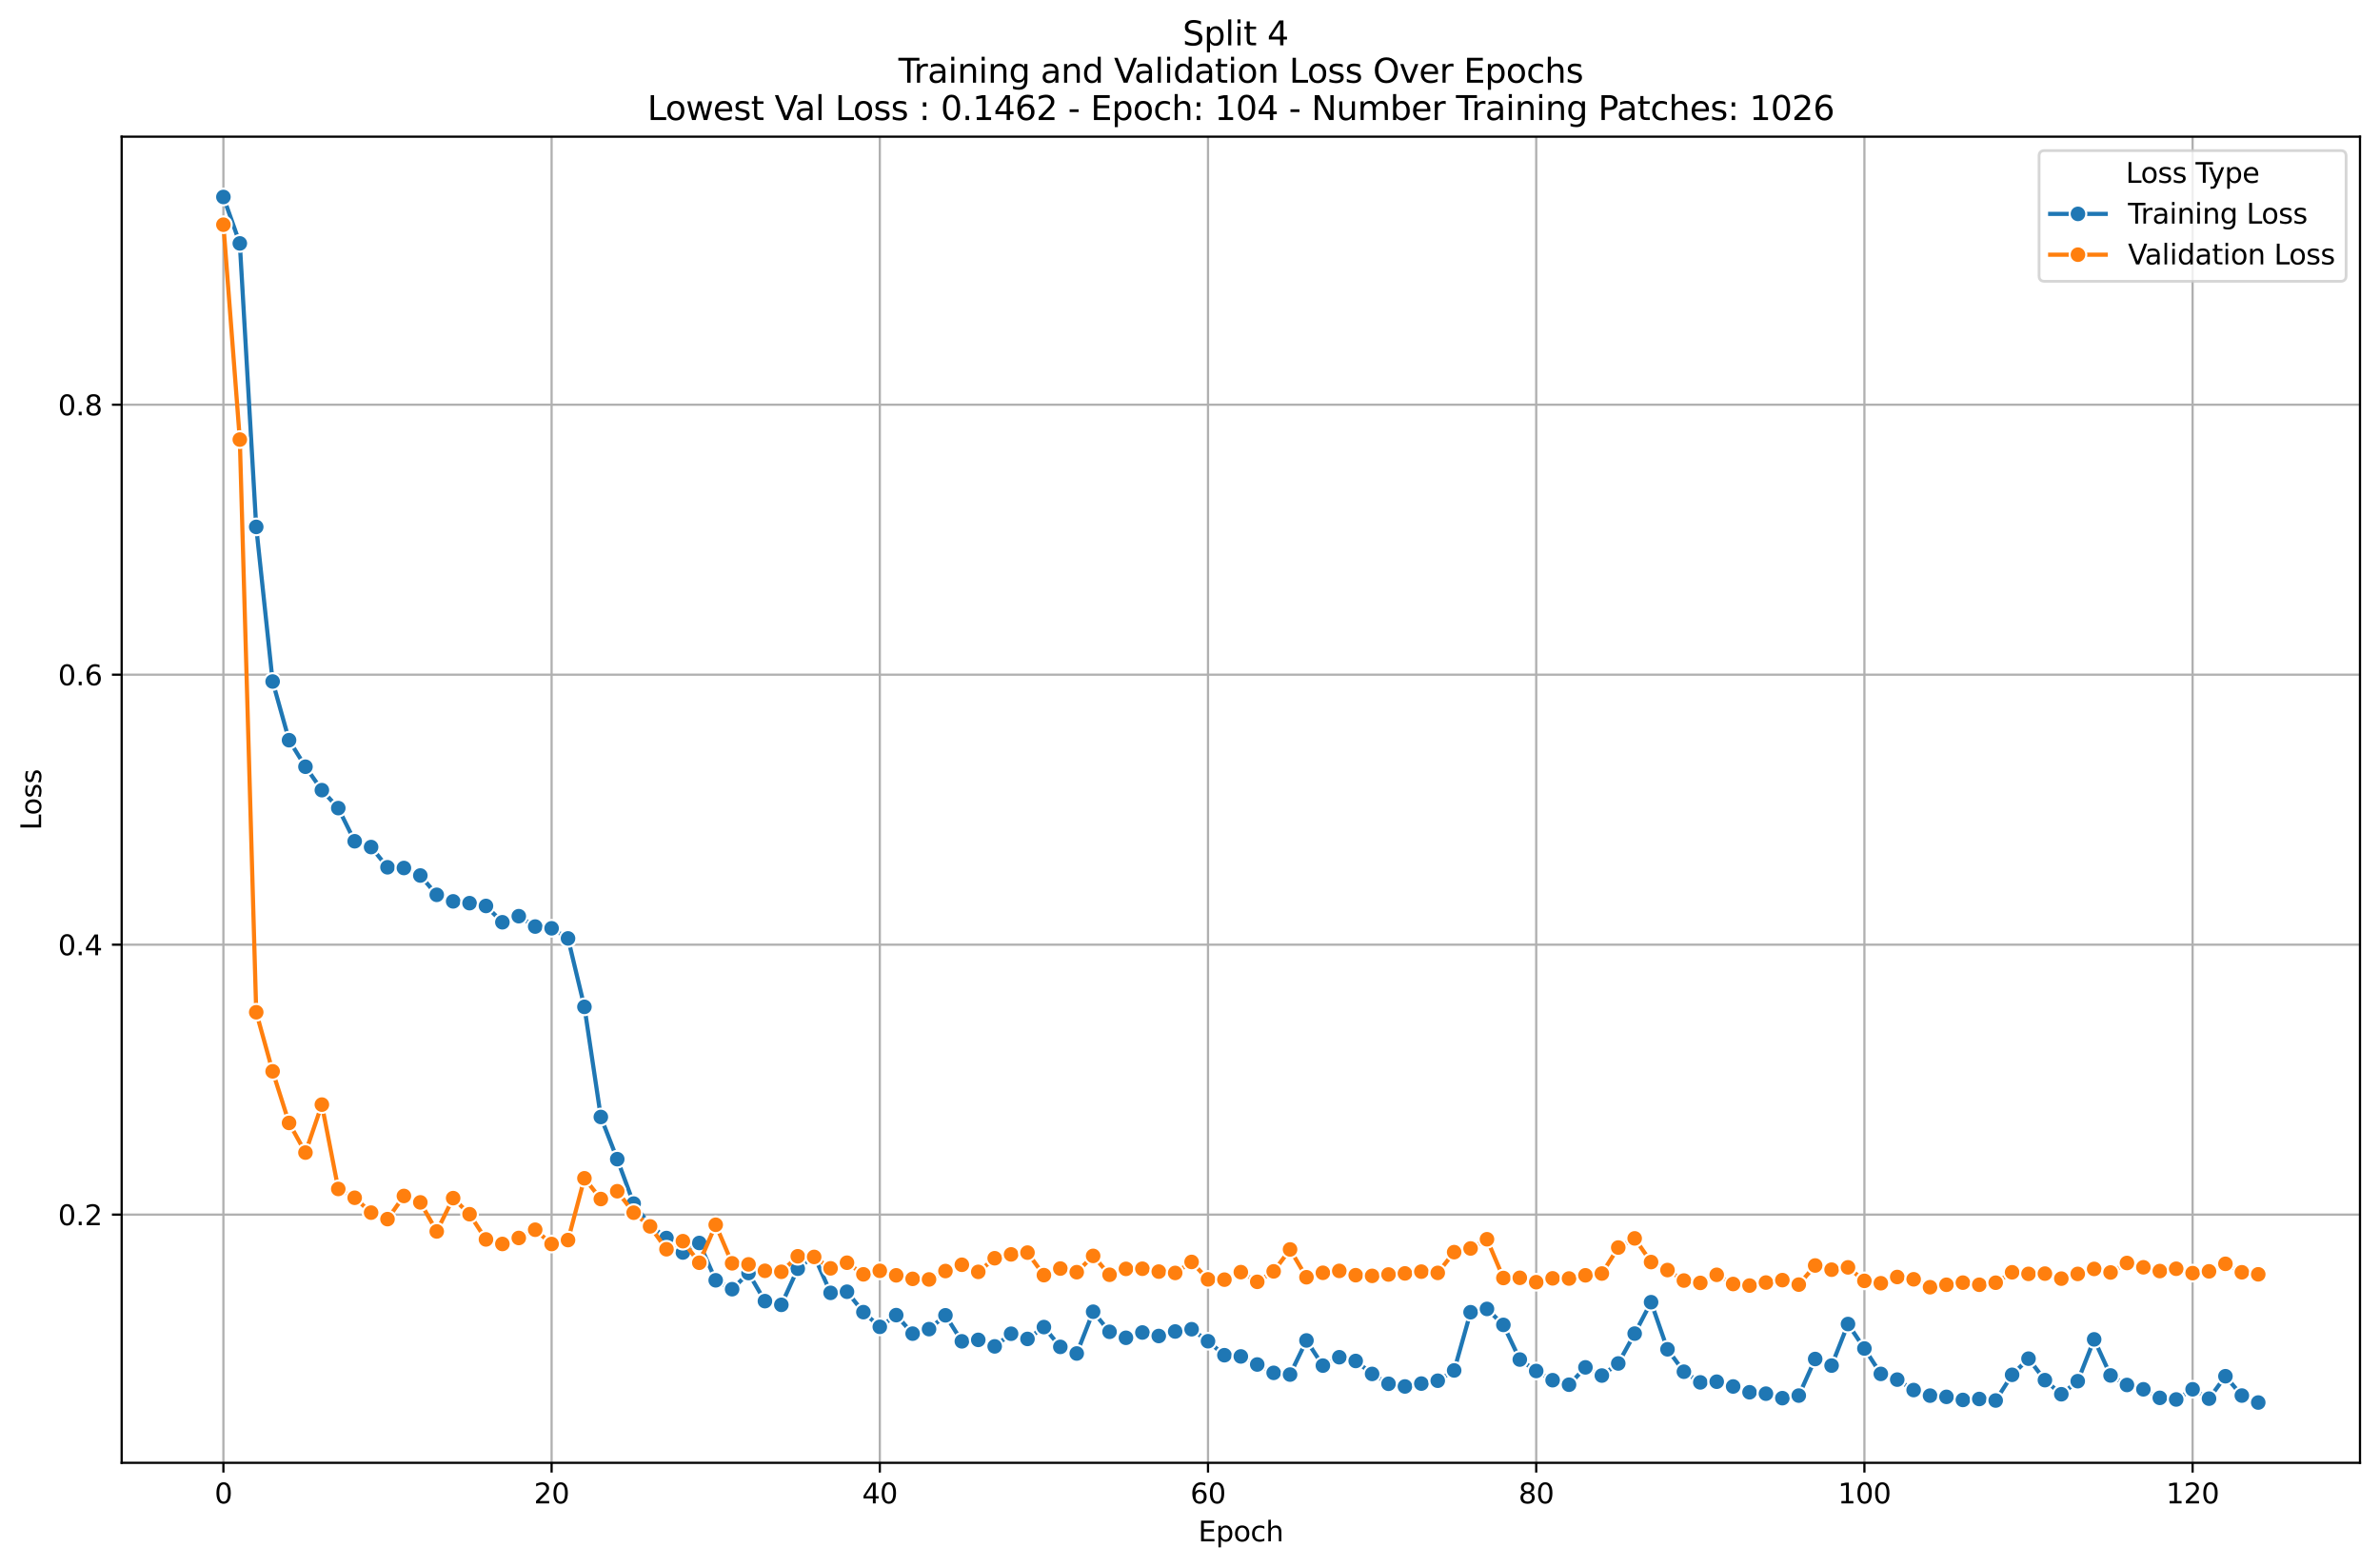<?xml version="1.0" encoding="utf-8" standalone="no"?>
<!DOCTYPE svg PUBLIC "-//W3C//DTD SVG 1.1//EN"
  "http://www.w3.org/Graphics/SVG/1.1/DTD/svg11.dtd">
<svg xmlns:xlink="http://www.w3.org/1999/xlink" width="856.461pt" height="563.957pt" viewBox="0 0 856.461 563.957" xmlns="http://www.w3.org/2000/svg" version="1.1">
 <defs>
  <style type="text/css">*{stroke-linejoin: round; stroke-linecap: butt}</style>
 </defs>
 <g id="figure_1">
  <g id="patch_1">
   <path d="M 0 563.957 
L 856.461 563.957 
L 856.461 0 
L 0 0 
z
" style="fill: #ffffff"/>
  </g>
  <g id="axes_1">
   <g id="patch_2">
    <path d="M 43.781 526.401 
L 849.261 526.401 
L 849.261 49.193 
L 43.781 49.193 
z
" style="fill: #ffffff"/>
   </g>
   <g id="PolyCollection_1"/>
   <g id="PolyCollection_2"/>
   <g id="matplotlib.axis_1">
    <g id="xtick_1">
     <g id="line2d_1">
      <path d="M 80.394 526.401 
L 80.394 49.193 
" clip-path="url(#pbec82ca58f)" style="fill: none; stroke: #b0b0b0; stroke-width: 0.8; stroke-linecap: square"/>
     </g>
     <g id="line2d_2">
      <defs>
       <path id="m48aef4ddc3" d="M 0 0 
L 0 3.5 
" style="stroke: #000000; stroke-width: 0.8"/>
      </defs>
      <g>
       <use xlink:href="#m48aef4ddc3" x="80.394" y="526.401" style="stroke: #000000; stroke-width: 0.8"/>
      </g>
     </g>
     <g id="text_1">
      <!-- 0 -->
      <g transform="translate(77.213 540.999) scale(0.1 -0.1)">
       <defs>
        <path id="DejaVuSans-30" d="M 2034 4250 
Q 1547 4250 1301 3770 
Q 1056 3291 1056 2328 
Q 1056 1369 1301 889 
Q 1547 409 2034 409 
Q 2525 409 2770 889 
Q 3016 1369 3016 2328 
Q 3016 3291 2770 3770 
Q 2525 4250 2034 4250 
z
M 2034 4750 
Q 2819 4750 3233 4129 
Q 3647 3509 3647 2328 
Q 3647 1150 3233 529 
Q 2819 -91 2034 -91 
Q 1250 -91 836 529 
Q 422 1150 422 2328 
Q 422 3509 836 4129 
Q 1250 4750 2034 4750 
z
" transform="scale(0.016)"/>
       </defs>
       <use xlink:href="#DejaVuSans-30"/>
      </g>
     </g>
    </g>
    <g id="xtick_2">
     <g id="line2d_3">
      <path d="M 198.5 526.401 
L 198.5 49.193 
" clip-path="url(#pbec82ca58f)" style="fill: none; stroke: #b0b0b0; stroke-width: 0.8; stroke-linecap: square"/>
     </g>
     <g id="line2d_4">
      <g>
       <use xlink:href="#m48aef4ddc3" x="198.5" y="526.401" style="stroke: #000000; stroke-width: 0.8"/>
      </g>
     </g>
     <g id="text_2">
      <!-- 20 -->
      <g transform="translate(192.137 540.999) scale(0.1 -0.1)">
       <defs>
        <path id="DejaVuSans-32" d="M 1228 531 
L 3431 531 
L 3431 0 
L 469 0 
L 469 531 
Q 828 903 1448 1529 
Q 2069 2156 2228 2338 
Q 2531 2678 2651 2914 
Q 2772 3150 2772 3378 
Q 2772 3750 2511 3984 
Q 2250 4219 1831 4219 
Q 1534 4219 1204 4116 
Q 875 4013 500 3803 
L 500 4441 
Q 881 4594 1212 4672 
Q 1544 4750 1819 4750 
Q 2544 4750 2975 4387 
Q 3406 4025 3406 3419 
Q 3406 3131 3298 2873 
Q 3191 2616 2906 2266 
Q 2828 2175 2409 1742 
Q 1991 1309 1228 531 
z
" transform="scale(0.016)"/>
       </defs>
       <use xlink:href="#DejaVuSans-32"/>
       <use xlink:href="#DejaVuSans-30" x="63.623"/>
      </g>
     </g>
    </g>
    <g id="xtick_3">
     <g id="line2d_5">
      <path d="M 316.605 526.401 
L 316.605 49.193 
" clip-path="url(#pbec82ca58f)" style="fill: none; stroke: #b0b0b0; stroke-width: 0.8; stroke-linecap: square"/>
     </g>
     <g id="line2d_6">
      <g>
       <use xlink:href="#m48aef4ddc3" x="316.605" y="526.401" style="stroke: #000000; stroke-width: 0.8"/>
      </g>
     </g>
     <g id="text_3">
      <!-- 40 -->
      <g transform="translate(310.243 540.999) scale(0.1 -0.1)">
       <defs>
        <path id="DejaVuSans-34" d="M 2419 4116 
L 825 1625 
L 2419 1625 
L 2419 4116 
z
M 2253 4666 
L 3047 4666 
L 3047 1625 
L 3713 1625 
L 3713 1100 
L 3047 1100 
L 3047 0 
L 2419 0 
L 2419 1100 
L 313 1100 
L 313 1709 
L 2253 4666 
z
" transform="scale(0.016)"/>
       </defs>
       <use xlink:href="#DejaVuSans-34"/>
       <use xlink:href="#DejaVuSans-30" x="63.623"/>
      </g>
     </g>
    </g>
    <g id="xtick_4">
     <g id="line2d_7">
      <path d="M 434.711 526.401 
L 434.711 49.193 
" clip-path="url(#pbec82ca58f)" style="fill: none; stroke: #b0b0b0; stroke-width: 0.8; stroke-linecap: square"/>
     </g>
     <g id="line2d_8">
      <g>
       <use xlink:href="#m48aef4ddc3" x="434.711" y="526.401" style="stroke: #000000; stroke-width: 0.8"/>
      </g>
     </g>
     <g id="text_4">
      <!-- 60 -->
      <g transform="translate(428.348 540.999) scale(0.1 -0.1)">
       <defs>
        <path id="DejaVuSans-36" d="M 2113 2584 
Q 1688 2584 1439 2293 
Q 1191 2003 1191 1497 
Q 1191 994 1439 701 
Q 1688 409 2113 409 
Q 2538 409 2786 701 
Q 3034 994 3034 1497 
Q 3034 2003 2786 2293 
Q 2538 2584 2113 2584 
z
M 3366 4563 
L 3366 3988 
Q 3128 4100 2886 4159 
Q 2644 4219 2406 4219 
Q 1781 4219 1451 3797 
Q 1122 3375 1075 2522 
Q 1259 2794 1537 2939 
Q 1816 3084 2150 3084 
Q 2853 3084 3261 2657 
Q 3669 2231 3669 1497 
Q 3669 778 3244 343 
Q 2819 -91 2113 -91 
Q 1303 -91 875 529 
Q 447 1150 447 2328 
Q 447 3434 972 4092 
Q 1497 4750 2381 4750 
Q 2619 4750 2861 4703 
Q 3103 4656 3366 4563 
z
" transform="scale(0.016)"/>
       </defs>
       <use xlink:href="#DejaVuSans-36"/>
       <use xlink:href="#DejaVuSans-30" x="63.623"/>
      </g>
     </g>
    </g>
    <g id="xtick_5">
     <g id="line2d_9">
      <path d="M 552.816 526.401 
L 552.816 49.193 
" clip-path="url(#pbec82ca58f)" style="fill: none; stroke: #b0b0b0; stroke-width: 0.8; stroke-linecap: square"/>
     </g>
     <g id="line2d_10">
      <g>
       <use xlink:href="#m48aef4ddc3" x="552.816" y="526.401" style="stroke: #000000; stroke-width: 0.8"/>
      </g>
     </g>
     <g id="text_5">
      <!-- 80 -->
      <g transform="translate(546.454 540.999) scale(0.1 -0.1)">
       <defs>
        <path id="DejaVuSans-38" d="M 2034 2216 
Q 1584 2216 1326 1975 
Q 1069 1734 1069 1313 
Q 1069 891 1326 650 
Q 1584 409 2034 409 
Q 2484 409 2743 651 
Q 3003 894 3003 1313 
Q 3003 1734 2745 1975 
Q 2488 2216 2034 2216 
z
M 1403 2484 
Q 997 2584 770 2862 
Q 544 3141 544 3541 
Q 544 4100 942 4425 
Q 1341 4750 2034 4750 
Q 2731 4750 3128 4425 
Q 3525 4100 3525 3541 
Q 3525 3141 3298 2862 
Q 3072 2584 2669 2484 
Q 3125 2378 3379 2068 
Q 3634 1759 3634 1313 
Q 3634 634 3220 271 
Q 2806 -91 2034 -91 
Q 1263 -91 848 271 
Q 434 634 434 1313 
Q 434 1759 690 2068 
Q 947 2378 1403 2484 
z
M 1172 3481 
Q 1172 3119 1398 2916 
Q 1625 2713 2034 2713 
Q 2441 2713 2670 2916 
Q 2900 3119 2900 3481 
Q 2900 3844 2670 4047 
Q 2441 4250 2034 4250 
Q 1625 4250 1398 4047 
Q 1172 3844 1172 3481 
z
" transform="scale(0.016)"/>
       </defs>
       <use xlink:href="#DejaVuSans-38"/>
       <use xlink:href="#DejaVuSans-30" x="63.623"/>
      </g>
     </g>
    </g>
    <g id="xtick_6">
     <g id="line2d_11">
      <path d="M 670.922 526.401 
L 670.922 49.193 
" clip-path="url(#pbec82ca58f)" style="fill: none; stroke: #b0b0b0; stroke-width: 0.8; stroke-linecap: square"/>
     </g>
     <g id="line2d_12">
      <g>
       <use xlink:href="#m48aef4ddc3" x="670.922" y="526.401" style="stroke: #000000; stroke-width: 0.8"/>
      </g>
     </g>
     <g id="text_6">
      <!-- 100 -->
      <g transform="translate(661.378 540.999) scale(0.1 -0.1)">
       <defs>
        <path id="DejaVuSans-31" d="M 794 531 
L 1825 531 
L 1825 4091 
L 703 3866 
L 703 4441 
L 1819 4666 
L 2450 4666 
L 2450 531 
L 3481 531 
L 3481 0 
L 794 0 
L 794 531 
z
" transform="scale(0.016)"/>
       </defs>
       <use xlink:href="#DejaVuSans-31"/>
       <use xlink:href="#DejaVuSans-30" x="63.623"/>
       <use xlink:href="#DejaVuSans-30" x="127.246"/>
      </g>
     </g>
    </g>
    <g id="xtick_7">
     <g id="line2d_13">
      <path d="M 789.027 526.401 
L 789.027 49.193 
" clip-path="url(#pbec82ca58f)" style="fill: none; stroke: #b0b0b0; stroke-width: 0.8; stroke-linecap: square"/>
     </g>
     <g id="line2d_14">
      <g>
       <use xlink:href="#m48aef4ddc3" x="789.027" y="526.401" style="stroke: #000000; stroke-width: 0.8"/>
      </g>
     </g>
     <g id="text_7">
      <!-- 120 -->
      <g transform="translate(779.484 540.999) scale(0.1 -0.1)">
       <use xlink:href="#DejaVuSans-31"/>
       <use xlink:href="#DejaVuSans-32" x="63.623"/>
       <use xlink:href="#DejaVuSans-30" x="127.246"/>
      </g>
     </g>
    </g>
    <g id="text_8">
     <!-- Epoch -->
     <g transform="translate(431.21 554.677) scale(0.1 -0.1)">
      <defs>
       <path id="DejaVuSans-45" d="M 628 4666 
L 3578 4666 
L 3578 4134 
L 1259 4134 
L 1259 2753 
L 3481 2753 
L 3481 2222 
L 1259 2222 
L 1259 531 
L 3634 531 
L 3634 0 
L 628 0 
L 628 4666 
z
" transform="scale(0.016)"/>
       <path id="DejaVuSans-70" d="M 1159 525 
L 1159 -1331 
L 581 -1331 
L 581 3500 
L 1159 3500 
L 1159 2969 
Q 1341 3281 1617 3432 
Q 1894 3584 2278 3584 
Q 2916 3584 3314 3078 
Q 3713 2572 3713 1747 
Q 3713 922 3314 415 
Q 2916 -91 2278 -91 
Q 1894 -91 1617 61 
Q 1341 213 1159 525 
z
M 3116 1747 
Q 3116 2381 2855 2742 
Q 2594 3103 2138 3103 
Q 1681 3103 1420 2742 
Q 1159 2381 1159 1747 
Q 1159 1113 1420 752 
Q 1681 391 2138 391 
Q 2594 391 2855 752 
Q 3116 1113 3116 1747 
z
" transform="scale(0.016)"/>
       <path id="DejaVuSans-6f" d="M 1959 3097 
Q 1497 3097 1228 2736 
Q 959 2375 959 1747 
Q 959 1119 1226 758 
Q 1494 397 1959 397 
Q 2419 397 2687 759 
Q 2956 1122 2956 1747 
Q 2956 2369 2687 2733 
Q 2419 3097 1959 3097 
z
M 1959 3584 
Q 2709 3584 3137 3096 
Q 3566 2609 3566 1747 
Q 3566 888 3137 398 
Q 2709 -91 1959 -91 
Q 1206 -91 779 398 
Q 353 888 353 1747 
Q 353 2609 779 3096 
Q 1206 3584 1959 3584 
z
" transform="scale(0.016)"/>
       <path id="DejaVuSans-63" d="M 3122 3366 
L 3122 2828 
Q 2878 2963 2633 3030 
Q 2388 3097 2138 3097 
Q 1578 3097 1268 2742 
Q 959 2388 959 1747 
Q 959 1106 1268 751 
Q 1578 397 2138 397 
Q 2388 397 2633 464 
Q 2878 531 3122 666 
L 3122 134 
Q 2881 22 2623 -34 
Q 2366 -91 2075 -91 
Q 1284 -91 818 406 
Q 353 903 353 1747 
Q 353 2603 823 3093 
Q 1294 3584 2113 3584 
Q 2378 3584 2631 3529 
Q 2884 3475 3122 3366 
z
" transform="scale(0.016)"/>
       <path id="DejaVuSans-68" d="M 3513 2113 
L 3513 0 
L 2938 0 
L 2938 2094 
Q 2938 2591 2744 2837 
Q 2550 3084 2163 3084 
Q 1697 3084 1428 2787 
Q 1159 2491 1159 1978 
L 1159 0 
L 581 0 
L 581 4863 
L 1159 4863 
L 1159 2956 
Q 1366 3272 1645 3428 
Q 1925 3584 2291 3584 
Q 2894 3584 3203 3211 
Q 3513 2838 3513 2113 
z
" transform="scale(0.016)"/>
      </defs>
      <use xlink:href="#DejaVuSans-45"/>
      <use xlink:href="#DejaVuSans-70" x="63.184"/>
      <use xlink:href="#DejaVuSans-6f" x="126.66"/>
      <use xlink:href="#DejaVuSans-63" x="187.842"/>
      <use xlink:href="#DejaVuSans-68" x="242.822"/>
     </g>
    </g>
   </g>
   <g id="matplotlib.axis_2">
    <g id="ytick_1">
     <g id="line2d_15">
      <path d="M 43.781 437.089 
L 849.261 437.089 
" clip-path="url(#pbec82ca58f)" style="fill: none; stroke: #b0b0b0; stroke-width: 0.8; stroke-linecap: square"/>
     </g>
     <g id="line2d_16">
      <defs>
       <path id="m5eb3c9a2f8" d="M 0 0 
L -3.5 0 
" style="stroke: #000000; stroke-width: 0.8"/>
      </defs>
      <g>
       <use xlink:href="#m5eb3c9a2f8" x="43.781" y="437.089" style="stroke: #000000; stroke-width: 0.8"/>
      </g>
     </g>
     <g id="text_9">
      <!-- 0.2 -->
      <g transform="translate(20.878 440.889) scale(0.1 -0.1)">
       <defs>
        <path id="DejaVuSans-2e" d="M 684 794 
L 1344 794 
L 1344 0 
L 684 0 
L 684 794 
z
" transform="scale(0.016)"/>
       </defs>
       <use xlink:href="#DejaVuSans-30"/>
       <use xlink:href="#DejaVuSans-2e" x="63.623"/>
       <use xlink:href="#DejaVuSans-32" x="95.41"/>
      </g>
     </g>
    </g>
    <g id="ytick_2">
     <g id="line2d_17">
      <path d="M 43.781 339.94 
L 849.261 339.94 
" clip-path="url(#pbec82ca58f)" style="fill: none; stroke: #b0b0b0; stroke-width: 0.8; stroke-linecap: square"/>
     </g>
     <g id="line2d_18">
      <g>
       <use xlink:href="#m5eb3c9a2f8" x="43.781" y="339.94" style="stroke: #000000; stroke-width: 0.8"/>
      </g>
     </g>
     <g id="text_10">
      <!-- 0.4 -->
      <g transform="translate(20.878 343.739) scale(0.1 -0.1)">
       <use xlink:href="#DejaVuSans-30"/>
       <use xlink:href="#DejaVuSans-2e" x="63.623"/>
       <use xlink:href="#DejaVuSans-34" x="95.41"/>
      </g>
     </g>
    </g>
    <g id="ytick_3">
     <g id="line2d_19">
      <path d="M 43.781 242.791 
L 849.261 242.791 
" clip-path="url(#pbec82ca58f)" style="fill: none; stroke: #b0b0b0; stroke-width: 0.8; stroke-linecap: square"/>
     </g>
     <g id="line2d_20">
      <g>
       <use xlink:href="#m5eb3c9a2f8" x="43.781" y="242.791" style="stroke: #000000; stroke-width: 0.8"/>
      </g>
     </g>
     <g id="text_11">
      <!-- 0.6 -->
      <g transform="translate(20.878 246.59) scale(0.1 -0.1)">
       <use xlink:href="#DejaVuSans-30"/>
       <use xlink:href="#DejaVuSans-2e" x="63.623"/>
       <use xlink:href="#DejaVuSans-36" x="95.41"/>
      </g>
     </g>
    </g>
    <g id="ytick_4">
     <g id="line2d_21">
      <path d="M 43.781 145.641 
L 849.261 145.641 
" clip-path="url(#pbec82ca58f)" style="fill: none; stroke: #b0b0b0; stroke-width: 0.8; stroke-linecap: square"/>
     </g>
     <g id="line2d_22">
      <g>
       <use xlink:href="#m5eb3c9a2f8" x="43.781" y="145.641" style="stroke: #000000; stroke-width: 0.8"/>
      </g>
     </g>
     <g id="text_12">
      <!-- 0.8 -->
      <g transform="translate(20.878 149.44) scale(0.1 -0.1)">
       <use xlink:href="#DejaVuSans-30"/>
       <use xlink:href="#DejaVuSans-2e" x="63.623"/>
       <use xlink:href="#DejaVuSans-38" x="95.41"/>
      </g>
     </g>
    </g>
    <g id="text_13">
     <!-- Loss -->
     <g transform="translate(14.798 298.764) rotate(-90) scale(0.1 -0.1)">
      <defs>
       <path id="DejaVuSans-4c" d="M 628 4666 
L 1259 4666 
L 1259 531 
L 3531 531 
L 3531 0 
L 628 0 
L 628 4666 
z
" transform="scale(0.016)"/>
       <path id="DejaVuSans-73" d="M 2834 3397 
L 2834 2853 
Q 2591 2978 2328 3040 
Q 2066 3103 1784 3103 
Q 1356 3103 1142 2972 
Q 928 2841 928 2578 
Q 928 2378 1081 2264 
Q 1234 2150 1697 2047 
L 1894 2003 
Q 2506 1872 2764 1633 
Q 3022 1394 3022 966 
Q 3022 478 2636 193 
Q 2250 -91 1575 -91 
Q 1294 -91 989 -36 
Q 684 19 347 128 
L 347 722 
Q 666 556 975 473 
Q 1284 391 1588 391 
Q 1994 391 2212 530 
Q 2431 669 2431 922 
Q 2431 1156 2273 1281 
Q 2116 1406 1581 1522 
L 1381 1569 
Q 847 1681 609 1914 
Q 372 2147 372 2553 
Q 372 3047 722 3315 
Q 1072 3584 1716 3584 
Q 2034 3584 2315 3537 
Q 2597 3491 2834 3397 
z
" transform="scale(0.016)"/>
      </defs>
      <use xlink:href="#DejaVuSans-4c"/>
      <use xlink:href="#DejaVuSans-6f" x="53.963"/>
      <use xlink:href="#DejaVuSans-73" x="115.145"/>
      <use xlink:href="#DejaVuSans-73" x="167.244"/>
     </g>
    </g>
   </g>
   <g id="line2d_23">
    <path d="M 80.394 70.884 
L 86.299 87.593 
L 92.205 189.61 
L 98.11 245.239 
L 104.015 266.365 
L 109.92 275.915 
L 115.826 284.341 
L 121.731 290.804 
L 127.636 302.736 
L 133.541 304.819 
L 139.447 312.097 
L 145.352 312.354 
L 151.257 315.057 
L 157.163 322.005 
L 163.068 324.36 
L 168.973 325.005 
L 174.878 326.014 
L 180.784 331.881 
L 186.689 329.693 
L 192.594 333.427 
L 198.5 334.057 
L 204.405 337.697 
L 210.31 362.326 
L 216.215 401.952 
L 222.121 417.13 
L 228.026 433.119 
L 233.931 440.968 
L 239.836 445.519 
L 245.742 450.719 
L 251.647 447.293 
L 257.552 460.723 
L 263.458 463.927 
L 269.363 458.11 
L 275.268 468.223 
L 281.173 469.558 
L 287.079 456.549 
L 292.984 451.883 
L 298.889 465.239 
L 304.795 464.836 
L 310.7 472.185 
L 316.605 477.476 
L 322.51 473.254 
L 328.416 479.917 
L 334.321 478.295 
L 340.226 473.324 
L 346.132 482.686 
L 352.037 482.161 
L 357.942 484.504 
L 363.847 479.952 
L 369.753 481.821 
L 375.658 477.555 
L 381.563 484.684 
L 387.468 487.06 
L 393.374 472.031 
L 399.279 479.253 
L 405.184 481.413 
L 411.09 479.506 
L 416.995 480.768 
L 422.9 479.148 
L 428.805 478.33 
L 434.711 482.649 
L 440.616 487.68 
L 446.521 488.121 
L 452.427 491.023 
L 458.332 494.026 
L 464.237 494.646 
L 470.142 482.368 
L 476.048 491.421 
L 481.953 488.406 
L 487.858 489.753 
L 493.763 494.417 
L 499.669 497.959 
L 505.574 498.927 
L 511.479 497.89 
L 517.385 496.863 
L 523.29 493.159 
L 529.195 472.211 
L 535.1 471.025 
L 541.006 476.77 
L 546.911 489.24 
L 552.816 493.358 
L 558.722 496.674 
L 564.627 498.295 
L 570.532 492.053 
L 576.437 495 
L 582.343 490.651 
L 588.248 479.905 
L 594.153 468.598 
L 600.058 485.555 
L 605.964 493.618 
L 611.869 497.459 
L 617.774 497.212 
L 623.68 498.93 
L 629.585 501.016 
L 635.49 501.521 
L 641.395 503.135 
L 647.301 502.212 
L 653.206 489.047 
L 659.111 491.416 
L 665.017 476.459 
L 670.922 485.265 
L 676.827 494.404 
L 682.732 496.463 
L 688.638 500.218 
L 694.543 502.227 
L 700.448 502.669 
L 706.354 503.775 
L 712.259 503.432 
L 718.164 503.979 
L 724.069 494.737 
L 729.975 488.92 
L 735.88 496.651 
L 741.785 501.731 
L 747.69 497.024 
L 753.596 481.98 
L 759.501 494.963 
L 765.406 498.388 
L 771.312 499.951 
L 777.217 503.026 
L 783.122 503.604 
L 789.027 499.941 
L 794.933 503.31 
L 800.838 495.243 
L 806.743 502.2 
L 812.649 504.71 
" clip-path="url(#pbec82ca58f)" style="fill: none; stroke: #1f77b4; stroke-width: 1.5; stroke-linecap: square"/>
    <defs>
     <path id="m1364a2a985" d="M 0 3 
C 0.796 3 1.559 2.684 2.121 2.121 
C 2.684 1.559 3 0.796 3 0 
C 3 -0.796 2.684 -1.559 2.121 -2.121 
C 1.559 -2.684 0.796 -3 0 -3 
C -0.796 -3 -1.559 -2.684 -2.121 -2.121 
C -2.684 -1.559 -3 -0.796 -3 0 
C -3 0.796 -2.684 1.559 -2.121 2.121 
C -1.559 2.684 -0.796 3 0 3 
z
" style="stroke: #ffffff; stroke-width: 0.75"/>
    </defs>
    <g clip-path="url(#pbec82ca58f)">
     <use xlink:href="#m1364a2a985" x="80.394" y="70.884" style="fill: #1f77b4; stroke: #ffffff; stroke-width: 0.75"/>
     <use xlink:href="#m1364a2a985" x="86.299" y="87.593" style="fill: #1f77b4; stroke: #ffffff; stroke-width: 0.75"/>
     <use xlink:href="#m1364a2a985" x="92.205" y="189.61" style="fill: #1f77b4; stroke: #ffffff; stroke-width: 0.75"/>
     <use xlink:href="#m1364a2a985" x="98.11" y="245.239" style="fill: #1f77b4; stroke: #ffffff; stroke-width: 0.75"/>
     <use xlink:href="#m1364a2a985" x="104.015" y="266.365" style="fill: #1f77b4; stroke: #ffffff; stroke-width: 0.75"/>
     <use xlink:href="#m1364a2a985" x="109.92" y="275.915" style="fill: #1f77b4; stroke: #ffffff; stroke-width: 0.75"/>
     <use xlink:href="#m1364a2a985" x="115.826" y="284.341" style="fill: #1f77b4; stroke: #ffffff; stroke-width: 0.75"/>
     <use xlink:href="#m1364a2a985" x="121.731" y="290.804" style="fill: #1f77b4; stroke: #ffffff; stroke-width: 0.75"/>
     <use xlink:href="#m1364a2a985" x="127.636" y="302.736" style="fill: #1f77b4; stroke: #ffffff; stroke-width: 0.75"/>
     <use xlink:href="#m1364a2a985" x="133.541" y="304.819" style="fill: #1f77b4; stroke: #ffffff; stroke-width: 0.75"/>
     <use xlink:href="#m1364a2a985" x="139.447" y="312.097" style="fill: #1f77b4; stroke: #ffffff; stroke-width: 0.75"/>
     <use xlink:href="#m1364a2a985" x="145.352" y="312.354" style="fill: #1f77b4; stroke: #ffffff; stroke-width: 0.75"/>
     <use xlink:href="#m1364a2a985" x="151.257" y="315.057" style="fill: #1f77b4; stroke: #ffffff; stroke-width: 0.75"/>
     <use xlink:href="#m1364a2a985" x="157.163" y="322.005" style="fill: #1f77b4; stroke: #ffffff; stroke-width: 0.75"/>
     <use xlink:href="#m1364a2a985" x="163.068" y="324.36" style="fill: #1f77b4; stroke: #ffffff; stroke-width: 0.75"/>
     <use xlink:href="#m1364a2a985" x="168.973" y="325.005" style="fill: #1f77b4; stroke: #ffffff; stroke-width: 0.75"/>
     <use xlink:href="#m1364a2a985" x="174.878" y="326.014" style="fill: #1f77b4; stroke: #ffffff; stroke-width: 0.75"/>
     <use xlink:href="#m1364a2a985" x="180.784" y="331.881" style="fill: #1f77b4; stroke: #ffffff; stroke-width: 0.75"/>
     <use xlink:href="#m1364a2a985" x="186.689" y="329.693" style="fill: #1f77b4; stroke: #ffffff; stroke-width: 0.75"/>
     <use xlink:href="#m1364a2a985" x="192.594" y="333.427" style="fill: #1f77b4; stroke: #ffffff; stroke-width: 0.75"/>
     <use xlink:href="#m1364a2a985" x="198.5" y="334.057" style="fill: #1f77b4; stroke: #ffffff; stroke-width: 0.75"/>
     <use xlink:href="#m1364a2a985" x="204.405" y="337.697" style="fill: #1f77b4; stroke: #ffffff; stroke-width: 0.75"/>
     <use xlink:href="#m1364a2a985" x="210.31" y="362.326" style="fill: #1f77b4; stroke: #ffffff; stroke-width: 0.75"/>
     <use xlink:href="#m1364a2a985" x="216.215" y="401.952" style="fill: #1f77b4; stroke: #ffffff; stroke-width: 0.75"/>
     <use xlink:href="#m1364a2a985" x="222.121" y="417.13" style="fill: #1f77b4; stroke: #ffffff; stroke-width: 0.75"/>
     <use xlink:href="#m1364a2a985" x="228.026" y="433.119" style="fill: #1f77b4; stroke: #ffffff; stroke-width: 0.75"/>
     <use xlink:href="#m1364a2a985" x="233.931" y="440.968" style="fill: #1f77b4; stroke: #ffffff; stroke-width: 0.75"/>
     <use xlink:href="#m1364a2a985" x="239.836" y="445.519" style="fill: #1f77b4; stroke: #ffffff; stroke-width: 0.75"/>
     <use xlink:href="#m1364a2a985" x="245.742" y="450.719" style="fill: #1f77b4; stroke: #ffffff; stroke-width: 0.75"/>
     <use xlink:href="#m1364a2a985" x="251.647" y="447.293" style="fill: #1f77b4; stroke: #ffffff; stroke-width: 0.75"/>
     <use xlink:href="#m1364a2a985" x="257.552" y="460.723" style="fill: #1f77b4; stroke: #ffffff; stroke-width: 0.75"/>
     <use xlink:href="#m1364a2a985" x="263.458" y="463.927" style="fill: #1f77b4; stroke: #ffffff; stroke-width: 0.75"/>
     <use xlink:href="#m1364a2a985" x="269.363" y="458.11" style="fill: #1f77b4; stroke: #ffffff; stroke-width: 0.75"/>
     <use xlink:href="#m1364a2a985" x="275.268" y="468.223" style="fill: #1f77b4; stroke: #ffffff; stroke-width: 0.75"/>
     <use xlink:href="#m1364a2a985" x="281.173" y="469.558" style="fill: #1f77b4; stroke: #ffffff; stroke-width: 0.75"/>
     <use xlink:href="#m1364a2a985" x="287.079" y="456.549" style="fill: #1f77b4; stroke: #ffffff; stroke-width: 0.75"/>
     <use xlink:href="#m1364a2a985" x="292.984" y="451.883" style="fill: #1f77b4; stroke: #ffffff; stroke-width: 0.75"/>
     <use xlink:href="#m1364a2a985" x="298.889" y="465.239" style="fill: #1f77b4; stroke: #ffffff; stroke-width: 0.75"/>
     <use xlink:href="#m1364a2a985" x="304.795" y="464.836" style="fill: #1f77b4; stroke: #ffffff; stroke-width: 0.75"/>
     <use xlink:href="#m1364a2a985" x="310.7" y="472.185" style="fill: #1f77b4; stroke: #ffffff; stroke-width: 0.75"/>
     <use xlink:href="#m1364a2a985" x="316.605" y="477.476" style="fill: #1f77b4; stroke: #ffffff; stroke-width: 0.75"/>
     <use xlink:href="#m1364a2a985" x="322.51" y="473.254" style="fill: #1f77b4; stroke: #ffffff; stroke-width: 0.75"/>
     <use xlink:href="#m1364a2a985" x="328.416" y="479.917" style="fill: #1f77b4; stroke: #ffffff; stroke-width: 0.75"/>
     <use xlink:href="#m1364a2a985" x="334.321" y="478.295" style="fill: #1f77b4; stroke: #ffffff; stroke-width: 0.75"/>
     <use xlink:href="#m1364a2a985" x="340.226" y="473.324" style="fill: #1f77b4; stroke: #ffffff; stroke-width: 0.75"/>
     <use xlink:href="#m1364a2a985" x="346.132" y="482.686" style="fill: #1f77b4; stroke: #ffffff; stroke-width: 0.75"/>
     <use xlink:href="#m1364a2a985" x="352.037" y="482.161" style="fill: #1f77b4; stroke: #ffffff; stroke-width: 0.75"/>
     <use xlink:href="#m1364a2a985" x="357.942" y="484.504" style="fill: #1f77b4; stroke: #ffffff; stroke-width: 0.75"/>
     <use xlink:href="#m1364a2a985" x="363.847" y="479.952" style="fill: #1f77b4; stroke: #ffffff; stroke-width: 0.75"/>
     <use xlink:href="#m1364a2a985" x="369.753" y="481.821" style="fill: #1f77b4; stroke: #ffffff; stroke-width: 0.75"/>
     <use xlink:href="#m1364a2a985" x="375.658" y="477.555" style="fill: #1f77b4; stroke: #ffffff; stroke-width: 0.75"/>
     <use xlink:href="#m1364a2a985" x="381.563" y="484.684" style="fill: #1f77b4; stroke: #ffffff; stroke-width: 0.75"/>
     <use xlink:href="#m1364a2a985" x="387.468" y="487.06" style="fill: #1f77b4; stroke: #ffffff; stroke-width: 0.75"/>
     <use xlink:href="#m1364a2a985" x="393.374" y="472.031" style="fill: #1f77b4; stroke: #ffffff; stroke-width: 0.75"/>
     <use xlink:href="#m1364a2a985" x="399.279" y="479.253" style="fill: #1f77b4; stroke: #ffffff; stroke-width: 0.75"/>
     <use xlink:href="#m1364a2a985" x="405.184" y="481.413" style="fill: #1f77b4; stroke: #ffffff; stroke-width: 0.75"/>
     <use xlink:href="#m1364a2a985" x="411.09" y="479.506" style="fill: #1f77b4; stroke: #ffffff; stroke-width: 0.75"/>
     <use xlink:href="#m1364a2a985" x="416.995" y="480.768" style="fill: #1f77b4; stroke: #ffffff; stroke-width: 0.75"/>
     <use xlink:href="#m1364a2a985" x="422.9" y="479.148" style="fill: #1f77b4; stroke: #ffffff; stroke-width: 0.75"/>
     <use xlink:href="#m1364a2a985" x="428.805" y="478.33" style="fill: #1f77b4; stroke: #ffffff; stroke-width: 0.75"/>
     <use xlink:href="#m1364a2a985" x="434.711" y="482.649" style="fill: #1f77b4; stroke: #ffffff; stroke-width: 0.75"/>
     <use xlink:href="#m1364a2a985" x="440.616" y="487.68" style="fill: #1f77b4; stroke: #ffffff; stroke-width: 0.75"/>
     <use xlink:href="#m1364a2a985" x="446.521" y="488.121" style="fill: #1f77b4; stroke: #ffffff; stroke-width: 0.75"/>
     <use xlink:href="#m1364a2a985" x="452.427" y="491.023" style="fill: #1f77b4; stroke: #ffffff; stroke-width: 0.75"/>
     <use xlink:href="#m1364a2a985" x="458.332" y="494.026" style="fill: #1f77b4; stroke: #ffffff; stroke-width: 0.75"/>
     <use xlink:href="#m1364a2a985" x="464.237" y="494.646" style="fill: #1f77b4; stroke: #ffffff; stroke-width: 0.75"/>
     <use xlink:href="#m1364a2a985" x="470.142" y="482.368" style="fill: #1f77b4; stroke: #ffffff; stroke-width: 0.75"/>
     <use xlink:href="#m1364a2a985" x="476.048" y="491.421" style="fill: #1f77b4; stroke: #ffffff; stroke-width: 0.75"/>
     <use xlink:href="#m1364a2a985" x="481.953" y="488.406" style="fill: #1f77b4; stroke: #ffffff; stroke-width: 0.75"/>
     <use xlink:href="#m1364a2a985" x="487.858" y="489.753" style="fill: #1f77b4; stroke: #ffffff; stroke-width: 0.75"/>
     <use xlink:href="#m1364a2a985" x="493.763" y="494.417" style="fill: #1f77b4; stroke: #ffffff; stroke-width: 0.75"/>
     <use xlink:href="#m1364a2a985" x="499.669" y="497.959" style="fill: #1f77b4; stroke: #ffffff; stroke-width: 0.75"/>
     <use xlink:href="#m1364a2a985" x="505.574" y="498.927" style="fill: #1f77b4; stroke: #ffffff; stroke-width: 0.75"/>
     <use xlink:href="#m1364a2a985" x="511.479" y="497.89" style="fill: #1f77b4; stroke: #ffffff; stroke-width: 0.75"/>
     <use xlink:href="#m1364a2a985" x="517.385" y="496.863" style="fill: #1f77b4; stroke: #ffffff; stroke-width: 0.75"/>
     <use xlink:href="#m1364a2a985" x="523.29" y="493.159" style="fill: #1f77b4; stroke: #ffffff; stroke-width: 0.75"/>
     <use xlink:href="#m1364a2a985" x="529.195" y="472.211" style="fill: #1f77b4; stroke: #ffffff; stroke-width: 0.75"/>
     <use xlink:href="#m1364a2a985" x="535.1" y="471.025" style="fill: #1f77b4; stroke: #ffffff; stroke-width: 0.75"/>
     <use xlink:href="#m1364a2a985" x="541.006" y="476.77" style="fill: #1f77b4; stroke: #ffffff; stroke-width: 0.75"/>
     <use xlink:href="#m1364a2a985" x="546.911" y="489.24" style="fill: #1f77b4; stroke: #ffffff; stroke-width: 0.75"/>
     <use xlink:href="#m1364a2a985" x="552.816" y="493.358" style="fill: #1f77b4; stroke: #ffffff; stroke-width: 0.75"/>
     <use xlink:href="#m1364a2a985" x="558.722" y="496.674" style="fill: #1f77b4; stroke: #ffffff; stroke-width: 0.75"/>
     <use xlink:href="#m1364a2a985" x="564.627" y="498.295" style="fill: #1f77b4; stroke: #ffffff; stroke-width: 0.75"/>
     <use xlink:href="#m1364a2a985" x="570.532" y="492.053" style="fill: #1f77b4; stroke: #ffffff; stroke-width: 0.75"/>
     <use xlink:href="#m1364a2a985" x="576.437" y="495" style="fill: #1f77b4; stroke: #ffffff; stroke-width: 0.75"/>
     <use xlink:href="#m1364a2a985" x="582.343" y="490.651" style="fill: #1f77b4; stroke: #ffffff; stroke-width: 0.75"/>
     <use xlink:href="#m1364a2a985" x="588.248" y="479.905" style="fill: #1f77b4; stroke: #ffffff; stroke-width: 0.75"/>
     <use xlink:href="#m1364a2a985" x="594.153" y="468.598" style="fill: #1f77b4; stroke: #ffffff; stroke-width: 0.75"/>
     <use xlink:href="#m1364a2a985" x="600.058" y="485.555" style="fill: #1f77b4; stroke: #ffffff; stroke-width: 0.75"/>
     <use xlink:href="#m1364a2a985" x="605.964" y="493.618" style="fill: #1f77b4; stroke: #ffffff; stroke-width: 0.75"/>
     <use xlink:href="#m1364a2a985" x="611.869" y="497.459" style="fill: #1f77b4; stroke: #ffffff; stroke-width: 0.75"/>
     <use xlink:href="#m1364a2a985" x="617.774" y="497.212" style="fill: #1f77b4; stroke: #ffffff; stroke-width: 0.75"/>
     <use xlink:href="#m1364a2a985" x="623.68" y="498.93" style="fill: #1f77b4; stroke: #ffffff; stroke-width: 0.75"/>
     <use xlink:href="#m1364a2a985" x="629.585" y="501.016" style="fill: #1f77b4; stroke: #ffffff; stroke-width: 0.75"/>
     <use xlink:href="#m1364a2a985" x="635.49" y="501.521" style="fill: #1f77b4; stroke: #ffffff; stroke-width: 0.75"/>
     <use xlink:href="#m1364a2a985" x="641.395" y="503.135" style="fill: #1f77b4; stroke: #ffffff; stroke-width: 0.75"/>
     <use xlink:href="#m1364a2a985" x="647.301" y="502.212" style="fill: #1f77b4; stroke: #ffffff; stroke-width: 0.75"/>
     <use xlink:href="#m1364a2a985" x="653.206" y="489.047" style="fill: #1f77b4; stroke: #ffffff; stroke-width: 0.75"/>
     <use xlink:href="#m1364a2a985" x="659.111" y="491.416" style="fill: #1f77b4; stroke: #ffffff; stroke-width: 0.75"/>
     <use xlink:href="#m1364a2a985" x="665.017" y="476.459" style="fill: #1f77b4; stroke: #ffffff; stroke-width: 0.75"/>
     <use xlink:href="#m1364a2a985" x="670.922" y="485.265" style="fill: #1f77b4; stroke: #ffffff; stroke-width: 0.75"/>
     <use xlink:href="#m1364a2a985" x="676.827" y="494.404" style="fill: #1f77b4; stroke: #ffffff; stroke-width: 0.75"/>
     <use xlink:href="#m1364a2a985" x="682.732" y="496.463" style="fill: #1f77b4; stroke: #ffffff; stroke-width: 0.75"/>
     <use xlink:href="#m1364a2a985" x="688.638" y="500.218" style="fill: #1f77b4; stroke: #ffffff; stroke-width: 0.75"/>
     <use xlink:href="#m1364a2a985" x="694.543" y="502.227" style="fill: #1f77b4; stroke: #ffffff; stroke-width: 0.75"/>
     <use xlink:href="#m1364a2a985" x="700.448" y="502.669" style="fill: #1f77b4; stroke: #ffffff; stroke-width: 0.75"/>
     <use xlink:href="#m1364a2a985" x="706.354" y="503.775" style="fill: #1f77b4; stroke: #ffffff; stroke-width: 0.75"/>
     <use xlink:href="#m1364a2a985" x="712.259" y="503.432" style="fill: #1f77b4; stroke: #ffffff; stroke-width: 0.75"/>
     <use xlink:href="#m1364a2a985" x="718.164" y="503.979" style="fill: #1f77b4; stroke: #ffffff; stroke-width: 0.75"/>
     <use xlink:href="#m1364a2a985" x="724.069" y="494.737" style="fill: #1f77b4; stroke: #ffffff; stroke-width: 0.75"/>
     <use xlink:href="#m1364a2a985" x="729.975" y="488.92" style="fill: #1f77b4; stroke: #ffffff; stroke-width: 0.75"/>
     <use xlink:href="#m1364a2a985" x="735.88" y="496.651" style="fill: #1f77b4; stroke: #ffffff; stroke-width: 0.75"/>
     <use xlink:href="#m1364a2a985" x="741.785" y="501.731" style="fill: #1f77b4; stroke: #ffffff; stroke-width: 0.75"/>
     <use xlink:href="#m1364a2a985" x="747.69" y="497.024" style="fill: #1f77b4; stroke: #ffffff; stroke-width: 0.75"/>
     <use xlink:href="#m1364a2a985" x="753.596" y="481.98" style="fill: #1f77b4; stroke: #ffffff; stroke-width: 0.75"/>
     <use xlink:href="#m1364a2a985" x="759.501" y="494.963" style="fill: #1f77b4; stroke: #ffffff; stroke-width: 0.75"/>
     <use xlink:href="#m1364a2a985" x="765.406" y="498.388" style="fill: #1f77b4; stroke: #ffffff; stroke-width: 0.75"/>
     <use xlink:href="#m1364a2a985" x="771.312" y="499.951" style="fill: #1f77b4; stroke: #ffffff; stroke-width: 0.75"/>
     <use xlink:href="#m1364a2a985" x="777.217" y="503.026" style="fill: #1f77b4; stroke: #ffffff; stroke-width: 0.75"/>
     <use xlink:href="#m1364a2a985" x="783.122" y="503.604" style="fill: #1f77b4; stroke: #ffffff; stroke-width: 0.75"/>
     <use xlink:href="#m1364a2a985" x="789.027" y="499.941" style="fill: #1f77b4; stroke: #ffffff; stroke-width: 0.75"/>
     <use xlink:href="#m1364a2a985" x="794.933" y="503.31" style="fill: #1f77b4; stroke: #ffffff; stroke-width: 0.75"/>
     <use xlink:href="#m1364a2a985" x="800.838" y="495.243" style="fill: #1f77b4; stroke: #ffffff; stroke-width: 0.75"/>
     <use xlink:href="#m1364a2a985" x="806.743" y="502.2" style="fill: #1f77b4; stroke: #ffffff; stroke-width: 0.75"/>
     <use xlink:href="#m1364a2a985" x="812.649" y="504.71" style="fill: #1f77b4; stroke: #ffffff; stroke-width: 0.75"/>
    </g>
   </g>
   <g id="line2d_24">
    <path d="M 80.394 80.861 
L 86.299 158.183 
L 92.205 364.264 
L 98.11 385.528 
L 104.015 404.089 
L 109.92 414.765 
L 115.826 397.498 
L 121.731 427.851 
L 127.636 431.025 
L 133.541 436.372 
L 139.447 438.707 
L 145.352 430.373 
L 151.257 432.684 
L 157.163 443.14 
L 163.068 431.154 
L 168.973 436.945 
L 174.878 446.011 
L 180.784 447.646 
L 186.689 445.492 
L 192.594 442.52 
L 198.5 447.664 
L 204.405 446.249 
L 210.31 424.011 
L 216.215 431.478 
L 222.121 428.674 
L 228.026 436.395 
L 233.931 441.32 
L 239.836 449.548 
L 245.742 446.646 
L 251.647 454.408 
L 257.552 440.743 
L 263.458 454.61 
L 269.363 454.989 
L 275.268 457.307 
L 281.173 457.664 
L 287.079 452.078 
L 292.984 452.313 
L 298.889 456.423 
L 304.795 454.393 
L 310.7 458.58 
L 316.605 457.31 
L 322.51 458.936 
L 328.416 460.205 
L 334.321 460.415 
L 340.226 457.394 
L 346.132 455.135 
L 352.037 457.69 
L 357.942 452.784 
L 363.847 451.401 
L 369.753 450.759 
L 375.658 458.869 
L 381.563 456.499 
L 387.468 457.803 
L 393.374 451.94 
L 399.279 458.73 
L 405.184 456.614 
L 411.09 456.565 
L 416.995 457.593 
L 422.9 458.078 
L 428.805 454.114 
L 434.711 460.385 
L 440.616 460.488 
L 446.521 457.782 
L 452.427 461.274 
L 458.332 457.507 
L 464.237 449.62 
L 470.142 459.624 
L 476.048 458.023 
L 481.953 457.337 
L 487.858 458.883 
L 493.763 459.132 
L 499.669 458.633 
L 505.574 458.242 
L 511.479 457.602 
L 517.385 458.057 
L 523.29 450.591 
L 529.195 449.266 
L 535.1 445.953 
L 541.006 459.9 
L 546.911 459.829 
L 552.816 461.402 
L 558.722 460.022 
L 564.627 460.081 
L 570.532 458.932 
L 576.437 458.289 
L 582.343 448.933 
L 588.248 445.641 
L 594.153 454.159 
L 600.058 457.037 
L 605.964 460.807 
L 611.869 461.659 
L 617.774 458.749 
L 623.68 462.056 
L 629.585 462.625 
L 635.49 461.53 
L 641.395 460.658 
L 647.301 462.275 
L 653.206 455.393 
L 659.111 456.902 
L 665.017 456.069 
L 670.922 460.928 
L 676.827 461.779 
L 682.732 459.536 
L 688.638 460.361 
L 694.543 463.215 
L 700.448 462.332 
L 706.354 461.562 
L 712.259 462.327 
L 718.164 461.589 
L 724.069 457.837 
L 729.975 458.411 
L 735.88 458.317 
L 741.785 460.125 
L 747.69 458.426 
L 753.596 456.628 
L 759.501 457.907 
L 765.406 454.494 
L 771.312 456.048 
L 777.217 457.397 
L 783.122 456.567 
L 789.027 458.141 
L 794.933 457.505 
L 800.838 454.792 
L 806.743 457.837 
L 812.649 458.573 
" clip-path="url(#pbec82ca58f)" style="fill: none; stroke: #ff7f0e; stroke-width: 1.5; stroke-linecap: square"/>
    <defs>
     <path id="m8d8e1c76e0" d="M 0 3 
C 0.796 3 1.559 2.684 2.121 2.121 
C 2.684 1.559 3 0.796 3 0 
C 3 -0.796 2.684 -1.559 2.121 -2.121 
C 1.559 -2.684 0.796 -3 0 -3 
C -0.796 -3 -1.559 -2.684 -2.121 -2.121 
C -2.684 -1.559 -3 -0.796 -3 0 
C -3 0.796 -2.684 1.559 -2.121 2.121 
C -1.559 2.684 -0.796 3 0 3 
z
" style="stroke: #ffffff; stroke-width: 0.75"/>
    </defs>
    <g clip-path="url(#pbec82ca58f)">
     <use xlink:href="#m8d8e1c76e0" x="80.394" y="80.861" style="fill: #ff7f0e; stroke: #ffffff; stroke-width: 0.75"/>
     <use xlink:href="#m8d8e1c76e0" x="86.299" y="158.183" style="fill: #ff7f0e; stroke: #ffffff; stroke-width: 0.75"/>
     <use xlink:href="#m8d8e1c76e0" x="92.205" y="364.264" style="fill: #ff7f0e; stroke: #ffffff; stroke-width: 0.75"/>
     <use xlink:href="#m8d8e1c76e0" x="98.11" y="385.528" style="fill: #ff7f0e; stroke: #ffffff; stroke-width: 0.75"/>
     <use xlink:href="#m8d8e1c76e0" x="104.015" y="404.089" style="fill: #ff7f0e; stroke: #ffffff; stroke-width: 0.75"/>
     <use xlink:href="#m8d8e1c76e0" x="109.92" y="414.765" style="fill: #ff7f0e; stroke: #ffffff; stroke-width: 0.75"/>
     <use xlink:href="#m8d8e1c76e0" x="115.826" y="397.498" style="fill: #ff7f0e; stroke: #ffffff; stroke-width: 0.75"/>
     <use xlink:href="#m8d8e1c76e0" x="121.731" y="427.851" style="fill: #ff7f0e; stroke: #ffffff; stroke-width: 0.75"/>
     <use xlink:href="#m8d8e1c76e0" x="127.636" y="431.025" style="fill: #ff7f0e; stroke: #ffffff; stroke-width: 0.75"/>
     <use xlink:href="#m8d8e1c76e0" x="133.541" y="436.372" style="fill: #ff7f0e; stroke: #ffffff; stroke-width: 0.75"/>
     <use xlink:href="#m8d8e1c76e0" x="139.447" y="438.707" style="fill: #ff7f0e; stroke: #ffffff; stroke-width: 0.75"/>
     <use xlink:href="#m8d8e1c76e0" x="145.352" y="430.373" style="fill: #ff7f0e; stroke: #ffffff; stroke-width: 0.75"/>
     <use xlink:href="#m8d8e1c76e0" x="151.257" y="432.684" style="fill: #ff7f0e; stroke: #ffffff; stroke-width: 0.75"/>
     <use xlink:href="#m8d8e1c76e0" x="157.163" y="443.14" style="fill: #ff7f0e; stroke: #ffffff; stroke-width: 0.75"/>
     <use xlink:href="#m8d8e1c76e0" x="163.068" y="431.154" style="fill: #ff7f0e; stroke: #ffffff; stroke-width: 0.75"/>
     <use xlink:href="#m8d8e1c76e0" x="168.973" y="436.945" style="fill: #ff7f0e; stroke: #ffffff; stroke-width: 0.75"/>
     <use xlink:href="#m8d8e1c76e0" x="174.878" y="446.011" style="fill: #ff7f0e; stroke: #ffffff; stroke-width: 0.75"/>
     <use xlink:href="#m8d8e1c76e0" x="180.784" y="447.646" style="fill: #ff7f0e; stroke: #ffffff; stroke-width: 0.75"/>
     <use xlink:href="#m8d8e1c76e0" x="186.689" y="445.492" style="fill: #ff7f0e; stroke: #ffffff; stroke-width: 0.75"/>
     <use xlink:href="#m8d8e1c76e0" x="192.594" y="442.52" style="fill: #ff7f0e; stroke: #ffffff; stroke-width: 0.75"/>
     <use xlink:href="#m8d8e1c76e0" x="198.5" y="447.664" style="fill: #ff7f0e; stroke: #ffffff; stroke-width: 0.75"/>
     <use xlink:href="#m8d8e1c76e0" x="204.405" y="446.249" style="fill: #ff7f0e; stroke: #ffffff; stroke-width: 0.75"/>
     <use xlink:href="#m8d8e1c76e0" x="210.31" y="424.011" style="fill: #ff7f0e; stroke: #ffffff; stroke-width: 0.75"/>
     <use xlink:href="#m8d8e1c76e0" x="216.215" y="431.478" style="fill: #ff7f0e; stroke: #ffffff; stroke-width: 0.75"/>
     <use xlink:href="#m8d8e1c76e0" x="222.121" y="428.674" style="fill: #ff7f0e; stroke: #ffffff; stroke-width: 0.75"/>
     <use xlink:href="#m8d8e1c76e0" x="228.026" y="436.395" style="fill: #ff7f0e; stroke: #ffffff; stroke-width: 0.75"/>
     <use xlink:href="#m8d8e1c76e0" x="233.931" y="441.32" style="fill: #ff7f0e; stroke: #ffffff; stroke-width: 0.75"/>
     <use xlink:href="#m8d8e1c76e0" x="239.836" y="449.548" style="fill: #ff7f0e; stroke: #ffffff; stroke-width: 0.75"/>
     <use xlink:href="#m8d8e1c76e0" x="245.742" y="446.646" style="fill: #ff7f0e; stroke: #ffffff; stroke-width: 0.75"/>
     <use xlink:href="#m8d8e1c76e0" x="251.647" y="454.408" style="fill: #ff7f0e; stroke: #ffffff; stroke-width: 0.75"/>
     <use xlink:href="#m8d8e1c76e0" x="257.552" y="440.743" style="fill: #ff7f0e; stroke: #ffffff; stroke-width: 0.75"/>
     <use xlink:href="#m8d8e1c76e0" x="263.458" y="454.61" style="fill: #ff7f0e; stroke: #ffffff; stroke-width: 0.75"/>
     <use xlink:href="#m8d8e1c76e0" x="269.363" y="454.989" style="fill: #ff7f0e; stroke: #ffffff; stroke-width: 0.75"/>
     <use xlink:href="#m8d8e1c76e0" x="275.268" y="457.307" style="fill: #ff7f0e; stroke: #ffffff; stroke-width: 0.75"/>
     <use xlink:href="#m8d8e1c76e0" x="281.173" y="457.664" style="fill: #ff7f0e; stroke: #ffffff; stroke-width: 0.75"/>
     <use xlink:href="#m8d8e1c76e0" x="287.079" y="452.078" style="fill: #ff7f0e; stroke: #ffffff; stroke-width: 0.75"/>
     <use xlink:href="#m8d8e1c76e0" x="292.984" y="452.313" style="fill: #ff7f0e; stroke: #ffffff; stroke-width: 0.75"/>
     <use xlink:href="#m8d8e1c76e0" x="298.889" y="456.423" style="fill: #ff7f0e; stroke: #ffffff; stroke-width: 0.75"/>
     <use xlink:href="#m8d8e1c76e0" x="304.795" y="454.393" style="fill: #ff7f0e; stroke: #ffffff; stroke-width: 0.75"/>
     <use xlink:href="#m8d8e1c76e0" x="310.7" y="458.58" style="fill: #ff7f0e; stroke: #ffffff; stroke-width: 0.75"/>
     <use xlink:href="#m8d8e1c76e0" x="316.605" y="457.31" style="fill: #ff7f0e; stroke: #ffffff; stroke-width: 0.75"/>
     <use xlink:href="#m8d8e1c76e0" x="322.51" y="458.936" style="fill: #ff7f0e; stroke: #ffffff; stroke-width: 0.75"/>
     <use xlink:href="#m8d8e1c76e0" x="328.416" y="460.205" style="fill: #ff7f0e; stroke: #ffffff; stroke-width: 0.75"/>
     <use xlink:href="#m8d8e1c76e0" x="334.321" y="460.415" style="fill: #ff7f0e; stroke: #ffffff; stroke-width: 0.75"/>
     <use xlink:href="#m8d8e1c76e0" x="340.226" y="457.394" style="fill: #ff7f0e; stroke: #ffffff; stroke-width: 0.75"/>
     <use xlink:href="#m8d8e1c76e0" x="346.132" y="455.135" style="fill: #ff7f0e; stroke: #ffffff; stroke-width: 0.75"/>
     <use xlink:href="#m8d8e1c76e0" x="352.037" y="457.69" style="fill: #ff7f0e; stroke: #ffffff; stroke-width: 0.75"/>
     <use xlink:href="#m8d8e1c76e0" x="357.942" y="452.784" style="fill: #ff7f0e; stroke: #ffffff; stroke-width: 0.75"/>
     <use xlink:href="#m8d8e1c76e0" x="363.847" y="451.401" style="fill: #ff7f0e; stroke: #ffffff; stroke-width: 0.75"/>
     <use xlink:href="#m8d8e1c76e0" x="369.753" y="450.759" style="fill: #ff7f0e; stroke: #ffffff; stroke-width: 0.75"/>
     <use xlink:href="#m8d8e1c76e0" x="375.658" y="458.869" style="fill: #ff7f0e; stroke: #ffffff; stroke-width: 0.75"/>
     <use xlink:href="#m8d8e1c76e0" x="381.563" y="456.499" style="fill: #ff7f0e; stroke: #ffffff; stroke-width: 0.75"/>
     <use xlink:href="#m8d8e1c76e0" x="387.468" y="457.803" style="fill: #ff7f0e; stroke: #ffffff; stroke-width: 0.75"/>
     <use xlink:href="#m8d8e1c76e0" x="393.374" y="451.94" style="fill: #ff7f0e; stroke: #ffffff; stroke-width: 0.75"/>
     <use xlink:href="#m8d8e1c76e0" x="399.279" y="458.73" style="fill: #ff7f0e; stroke: #ffffff; stroke-width: 0.75"/>
     <use xlink:href="#m8d8e1c76e0" x="405.184" y="456.614" style="fill: #ff7f0e; stroke: #ffffff; stroke-width: 0.75"/>
     <use xlink:href="#m8d8e1c76e0" x="411.09" y="456.565" style="fill: #ff7f0e; stroke: #ffffff; stroke-width: 0.75"/>
     <use xlink:href="#m8d8e1c76e0" x="416.995" y="457.593" style="fill: #ff7f0e; stroke: #ffffff; stroke-width: 0.75"/>
     <use xlink:href="#m8d8e1c76e0" x="422.9" y="458.078" style="fill: #ff7f0e; stroke: #ffffff; stroke-width: 0.75"/>
     <use xlink:href="#m8d8e1c76e0" x="428.805" y="454.114" style="fill: #ff7f0e; stroke: #ffffff; stroke-width: 0.75"/>
     <use xlink:href="#m8d8e1c76e0" x="434.711" y="460.385" style="fill: #ff7f0e; stroke: #ffffff; stroke-width: 0.75"/>
     <use xlink:href="#m8d8e1c76e0" x="440.616" y="460.488" style="fill: #ff7f0e; stroke: #ffffff; stroke-width: 0.75"/>
     <use xlink:href="#m8d8e1c76e0" x="446.521" y="457.782" style="fill: #ff7f0e; stroke: #ffffff; stroke-width: 0.75"/>
     <use xlink:href="#m8d8e1c76e0" x="452.427" y="461.274" style="fill: #ff7f0e; stroke: #ffffff; stroke-width: 0.75"/>
     <use xlink:href="#m8d8e1c76e0" x="458.332" y="457.507" style="fill: #ff7f0e; stroke: #ffffff; stroke-width: 0.75"/>
     <use xlink:href="#m8d8e1c76e0" x="464.237" y="449.62" style="fill: #ff7f0e; stroke: #ffffff; stroke-width: 0.75"/>
     <use xlink:href="#m8d8e1c76e0" x="470.142" y="459.624" style="fill: #ff7f0e; stroke: #ffffff; stroke-width: 0.75"/>
     <use xlink:href="#m8d8e1c76e0" x="476.048" y="458.023" style="fill: #ff7f0e; stroke: #ffffff; stroke-width: 0.75"/>
     <use xlink:href="#m8d8e1c76e0" x="481.953" y="457.337" style="fill: #ff7f0e; stroke: #ffffff; stroke-width: 0.75"/>
     <use xlink:href="#m8d8e1c76e0" x="487.858" y="458.883" style="fill: #ff7f0e; stroke: #ffffff; stroke-width: 0.75"/>
     <use xlink:href="#m8d8e1c76e0" x="493.763" y="459.132" style="fill: #ff7f0e; stroke: #ffffff; stroke-width: 0.75"/>
     <use xlink:href="#m8d8e1c76e0" x="499.669" y="458.633" style="fill: #ff7f0e; stroke: #ffffff; stroke-width: 0.75"/>
     <use xlink:href="#m8d8e1c76e0" x="505.574" y="458.242" style="fill: #ff7f0e; stroke: #ffffff; stroke-width: 0.75"/>
     <use xlink:href="#m8d8e1c76e0" x="511.479" y="457.602" style="fill: #ff7f0e; stroke: #ffffff; stroke-width: 0.75"/>
     <use xlink:href="#m8d8e1c76e0" x="517.385" y="458.057" style="fill: #ff7f0e; stroke: #ffffff; stroke-width: 0.75"/>
     <use xlink:href="#m8d8e1c76e0" x="523.29" y="450.591" style="fill: #ff7f0e; stroke: #ffffff; stroke-width: 0.75"/>
     <use xlink:href="#m8d8e1c76e0" x="529.195" y="449.266" style="fill: #ff7f0e; stroke: #ffffff; stroke-width: 0.75"/>
     <use xlink:href="#m8d8e1c76e0" x="535.1" y="445.953" style="fill: #ff7f0e; stroke: #ffffff; stroke-width: 0.75"/>
     <use xlink:href="#m8d8e1c76e0" x="541.006" y="459.9" style="fill: #ff7f0e; stroke: #ffffff; stroke-width: 0.75"/>
     <use xlink:href="#m8d8e1c76e0" x="546.911" y="459.829" style="fill: #ff7f0e; stroke: #ffffff; stroke-width: 0.75"/>
     <use xlink:href="#m8d8e1c76e0" x="552.816" y="461.402" style="fill: #ff7f0e; stroke: #ffffff; stroke-width: 0.75"/>
     <use xlink:href="#m8d8e1c76e0" x="558.722" y="460.022" style="fill: #ff7f0e; stroke: #ffffff; stroke-width: 0.75"/>
     <use xlink:href="#m8d8e1c76e0" x="564.627" y="460.081" style="fill: #ff7f0e; stroke: #ffffff; stroke-width: 0.75"/>
     <use xlink:href="#m8d8e1c76e0" x="570.532" y="458.932" style="fill: #ff7f0e; stroke: #ffffff; stroke-width: 0.75"/>
     <use xlink:href="#m8d8e1c76e0" x="576.437" y="458.289" style="fill: #ff7f0e; stroke: #ffffff; stroke-width: 0.75"/>
     <use xlink:href="#m8d8e1c76e0" x="582.343" y="448.933" style="fill: #ff7f0e; stroke: #ffffff; stroke-width: 0.75"/>
     <use xlink:href="#m8d8e1c76e0" x="588.248" y="445.641" style="fill: #ff7f0e; stroke: #ffffff; stroke-width: 0.75"/>
     <use xlink:href="#m8d8e1c76e0" x="594.153" y="454.159" style="fill: #ff7f0e; stroke: #ffffff; stroke-width: 0.75"/>
     <use xlink:href="#m8d8e1c76e0" x="600.058" y="457.037" style="fill: #ff7f0e; stroke: #ffffff; stroke-width: 0.75"/>
     <use xlink:href="#m8d8e1c76e0" x="605.964" y="460.807" style="fill: #ff7f0e; stroke: #ffffff; stroke-width: 0.75"/>
     <use xlink:href="#m8d8e1c76e0" x="611.869" y="461.659" style="fill: #ff7f0e; stroke: #ffffff; stroke-width: 0.75"/>
     <use xlink:href="#m8d8e1c76e0" x="617.774" y="458.749" style="fill: #ff7f0e; stroke: #ffffff; stroke-width: 0.75"/>
     <use xlink:href="#m8d8e1c76e0" x="623.68" y="462.056" style="fill: #ff7f0e; stroke: #ffffff; stroke-width: 0.75"/>
     <use xlink:href="#m8d8e1c76e0" x="629.585" y="462.625" style="fill: #ff7f0e; stroke: #ffffff; stroke-width: 0.75"/>
     <use xlink:href="#m8d8e1c76e0" x="635.49" y="461.53" style="fill: #ff7f0e; stroke: #ffffff; stroke-width: 0.75"/>
     <use xlink:href="#m8d8e1c76e0" x="641.395" y="460.658" style="fill: #ff7f0e; stroke: #ffffff; stroke-width: 0.75"/>
     <use xlink:href="#m8d8e1c76e0" x="647.301" y="462.275" style="fill: #ff7f0e; stroke: #ffffff; stroke-width: 0.75"/>
     <use xlink:href="#m8d8e1c76e0" x="653.206" y="455.393" style="fill: #ff7f0e; stroke: #ffffff; stroke-width: 0.75"/>
     <use xlink:href="#m8d8e1c76e0" x="659.111" y="456.902" style="fill: #ff7f0e; stroke: #ffffff; stroke-width: 0.75"/>
     <use xlink:href="#m8d8e1c76e0" x="665.017" y="456.069" style="fill: #ff7f0e; stroke: #ffffff; stroke-width: 0.75"/>
     <use xlink:href="#m8d8e1c76e0" x="670.922" y="460.928" style="fill: #ff7f0e; stroke: #ffffff; stroke-width: 0.75"/>
     <use xlink:href="#m8d8e1c76e0" x="676.827" y="461.779" style="fill: #ff7f0e; stroke: #ffffff; stroke-width: 0.75"/>
     <use xlink:href="#m8d8e1c76e0" x="682.732" y="459.536" style="fill: #ff7f0e; stroke: #ffffff; stroke-width: 0.75"/>
     <use xlink:href="#m8d8e1c76e0" x="688.638" y="460.361" style="fill: #ff7f0e; stroke: #ffffff; stroke-width: 0.75"/>
     <use xlink:href="#m8d8e1c76e0" x="694.543" y="463.215" style="fill: #ff7f0e; stroke: #ffffff; stroke-width: 0.75"/>
     <use xlink:href="#m8d8e1c76e0" x="700.448" y="462.332" style="fill: #ff7f0e; stroke: #ffffff; stroke-width: 0.75"/>
     <use xlink:href="#m8d8e1c76e0" x="706.354" y="461.562" style="fill: #ff7f0e; stroke: #ffffff; stroke-width: 0.75"/>
     <use xlink:href="#m8d8e1c76e0" x="712.259" y="462.327" style="fill: #ff7f0e; stroke: #ffffff; stroke-width: 0.75"/>
     <use xlink:href="#m8d8e1c76e0" x="718.164" y="461.589" style="fill: #ff7f0e; stroke: #ffffff; stroke-width: 0.75"/>
     <use xlink:href="#m8d8e1c76e0" x="724.069" y="457.837" style="fill: #ff7f0e; stroke: #ffffff; stroke-width: 0.75"/>
     <use xlink:href="#m8d8e1c76e0" x="729.975" y="458.411" style="fill: #ff7f0e; stroke: #ffffff; stroke-width: 0.75"/>
     <use xlink:href="#m8d8e1c76e0" x="735.88" y="458.317" style="fill: #ff7f0e; stroke: #ffffff; stroke-width: 0.75"/>
     <use xlink:href="#m8d8e1c76e0" x="741.785" y="460.125" style="fill: #ff7f0e; stroke: #ffffff; stroke-width: 0.75"/>
     <use xlink:href="#m8d8e1c76e0" x="747.69" y="458.426" style="fill: #ff7f0e; stroke: #ffffff; stroke-width: 0.75"/>
     <use xlink:href="#m8d8e1c76e0" x="753.596" y="456.628" style="fill: #ff7f0e; stroke: #ffffff; stroke-width: 0.75"/>
     <use xlink:href="#m8d8e1c76e0" x="759.501" y="457.907" style="fill: #ff7f0e; stroke: #ffffff; stroke-width: 0.75"/>
     <use xlink:href="#m8d8e1c76e0" x="765.406" y="454.494" style="fill: #ff7f0e; stroke: #ffffff; stroke-width: 0.75"/>
     <use xlink:href="#m8d8e1c76e0" x="771.312" y="456.048" style="fill: #ff7f0e; stroke: #ffffff; stroke-width: 0.75"/>
     <use xlink:href="#m8d8e1c76e0" x="777.217" y="457.397" style="fill: #ff7f0e; stroke: #ffffff; stroke-width: 0.75"/>
     <use xlink:href="#m8d8e1c76e0" x="783.122" y="456.567" style="fill: #ff7f0e; stroke: #ffffff; stroke-width: 0.75"/>
     <use xlink:href="#m8d8e1c76e0" x="789.027" y="458.141" style="fill: #ff7f0e; stroke: #ffffff; stroke-width: 0.75"/>
     <use xlink:href="#m8d8e1c76e0" x="794.933" y="457.505" style="fill: #ff7f0e; stroke: #ffffff; stroke-width: 0.75"/>
     <use xlink:href="#m8d8e1c76e0" x="800.838" y="454.792" style="fill: #ff7f0e; stroke: #ffffff; stroke-width: 0.75"/>
     <use xlink:href="#m8d8e1c76e0" x="806.743" y="457.837" style="fill: #ff7f0e; stroke: #ffffff; stroke-width: 0.75"/>
     <use xlink:href="#m8d8e1c76e0" x="812.649" y="458.573" style="fill: #ff7f0e; stroke: #ffffff; stroke-width: 0.75"/>
    </g>
   </g>
   <g id="line2d_25"/>
   <g id="line2d_26"/>
   <g id="patch_3">
    <path d="M 43.781 526.401 
L 43.781 49.193 
" style="fill: none; stroke: #000000; stroke-width: 0.8; stroke-linejoin: miter; stroke-linecap: square"/>
   </g>
   <g id="patch_4">
    <path d="M 849.261 526.401 
L 849.261 49.193 
" style="fill: none; stroke: #000000; stroke-width: 0.8; stroke-linejoin: miter; stroke-linecap: square"/>
   </g>
   <g id="patch_5">
    <path d="M 43.781 526.401 
L 849.261 526.401 
" style="fill: none; stroke: #000000; stroke-width: 0.8; stroke-linejoin: miter; stroke-linecap: square"/>
   </g>
   <g id="patch_6">
    <path d="M 43.781 49.193 
L 849.261 49.193 
" style="fill: none; stroke: #000000; stroke-width: 0.8; stroke-linejoin: miter; stroke-linecap: square"/>
   </g>
   <g id="text_14">
    <!-- Split 4  -->
    <g transform="translate(425.586 16.318) scale(0.12 -0.12)">
     <defs>
      <path id="DejaVuSans-53" d="M 3425 4513 
L 3425 3897 
Q 3066 4069 2747 4153 
Q 2428 4238 2131 4238 
Q 1616 4238 1336 4038 
Q 1056 3838 1056 3469 
Q 1056 3159 1242 3001 
Q 1428 2844 1947 2747 
L 2328 2669 
Q 3034 2534 3370 2195 
Q 3706 1856 3706 1288 
Q 3706 609 3251 259 
Q 2797 -91 1919 -91 
Q 1588 -91 1214 -16 
Q 841 59 441 206 
L 441 856 
Q 825 641 1194 531 
Q 1563 422 1919 422 
Q 2459 422 2753 634 
Q 3047 847 3047 1241 
Q 3047 1584 2836 1778 
Q 2625 1972 2144 2069 
L 1759 2144 
Q 1053 2284 737 2584 
Q 422 2884 422 3419 
Q 422 4038 858 4394 
Q 1294 4750 2059 4750 
Q 2388 4750 2728 4690 
Q 3069 4631 3425 4513 
z
" transform="scale(0.016)"/>
      <path id="DejaVuSans-6c" d="M 603 4863 
L 1178 4863 
L 1178 0 
L 603 0 
L 603 4863 
z
" transform="scale(0.016)"/>
      <path id="DejaVuSans-69" d="M 603 3500 
L 1178 3500 
L 1178 0 
L 603 0 
L 603 3500 
z
M 603 4863 
L 1178 4863 
L 1178 4134 
L 603 4134 
L 603 4863 
z
" transform="scale(0.016)"/>
      <path id="DejaVuSans-74" d="M 1172 4494 
L 1172 3500 
L 2356 3500 
L 2356 3053 
L 1172 3053 
L 1172 1153 
Q 1172 725 1289 603 
Q 1406 481 1766 481 
L 2356 481 
L 2356 0 
L 1766 0 
Q 1100 0 847 248 
Q 594 497 594 1153 
L 594 3053 
L 172 3053 
L 172 3500 
L 594 3500 
L 594 4494 
L 1172 4494 
z
" transform="scale(0.016)"/>
      <path id="DejaVuSans-20" transform="scale(0.016)"/>
     </defs>
     <use xlink:href="#DejaVuSans-53"/>
     <use xlink:href="#DejaVuSans-70" x="63.477"/>
     <use xlink:href="#DejaVuSans-6c" x="126.953"/>
     <use xlink:href="#DejaVuSans-69" x="154.736"/>
     <use xlink:href="#DejaVuSans-74" x="182.52"/>
     <use xlink:href="#DejaVuSans-20" x="221.729"/>
     <use xlink:href="#DejaVuSans-34" x="253.516"/>
     <use xlink:href="#DejaVuSans-20" x="317.139"/>
    </g>
    <!--  Training and Validation Loss Over Epochs  -->
    <g transform="translate(319.493 29.756) scale(0.12 -0.12)">
     <defs>
      <path id="DejaVuSans-54" d="M -19 4666 
L 3928 4666 
L 3928 4134 
L 2272 4134 
L 2272 0 
L 1638 0 
L 1638 4134 
L -19 4134 
L -19 4666 
z
" transform="scale(0.016)"/>
      <path id="DejaVuSans-72" d="M 2631 2963 
Q 2534 3019 2420 3045 
Q 2306 3072 2169 3072 
Q 1681 3072 1420 2755 
Q 1159 2438 1159 1844 
L 1159 0 
L 581 0 
L 581 3500 
L 1159 3500 
L 1159 2956 
Q 1341 3275 1631 3429 
Q 1922 3584 2338 3584 
Q 2397 3584 2469 3576 
Q 2541 3569 2628 3553 
L 2631 2963 
z
" transform="scale(0.016)"/>
      <path id="DejaVuSans-61" d="M 2194 1759 
Q 1497 1759 1228 1600 
Q 959 1441 959 1056 
Q 959 750 1161 570 
Q 1363 391 1709 391 
Q 2188 391 2477 730 
Q 2766 1069 2766 1631 
L 2766 1759 
L 2194 1759 
z
M 3341 1997 
L 3341 0 
L 2766 0 
L 2766 531 
Q 2569 213 2275 61 
Q 1981 -91 1556 -91 
Q 1019 -91 701 211 
Q 384 513 384 1019 
Q 384 1609 779 1909 
Q 1175 2209 1959 2209 
L 2766 2209 
L 2766 2266 
Q 2766 2663 2505 2880 
Q 2244 3097 1772 3097 
Q 1472 3097 1187 3025 
Q 903 2953 641 2809 
L 641 3341 
Q 956 3463 1253 3523 
Q 1550 3584 1831 3584 
Q 2591 3584 2966 3190 
Q 3341 2797 3341 1997 
z
" transform="scale(0.016)"/>
      <path id="DejaVuSans-6e" d="M 3513 2113 
L 3513 0 
L 2938 0 
L 2938 2094 
Q 2938 2591 2744 2837 
Q 2550 3084 2163 3084 
Q 1697 3084 1428 2787 
Q 1159 2491 1159 1978 
L 1159 0 
L 581 0 
L 581 3500 
L 1159 3500 
L 1159 2956 
Q 1366 3272 1645 3428 
Q 1925 3584 2291 3584 
Q 2894 3584 3203 3211 
Q 3513 2838 3513 2113 
z
" transform="scale(0.016)"/>
      <path id="DejaVuSans-67" d="M 2906 1791 
Q 2906 2416 2648 2759 
Q 2391 3103 1925 3103 
Q 1463 3103 1205 2759 
Q 947 2416 947 1791 
Q 947 1169 1205 825 
Q 1463 481 1925 481 
Q 2391 481 2648 825 
Q 2906 1169 2906 1791 
z
M 3481 434 
Q 3481 -459 3084 -895 
Q 2688 -1331 1869 -1331 
Q 1566 -1331 1297 -1286 
Q 1028 -1241 775 -1147 
L 775 -588 
Q 1028 -725 1275 -790 
Q 1522 -856 1778 -856 
Q 2344 -856 2625 -561 
Q 2906 -266 2906 331 
L 2906 616 
Q 2728 306 2450 153 
Q 2172 0 1784 0 
Q 1141 0 747 490 
Q 353 981 353 1791 
Q 353 2603 747 3093 
Q 1141 3584 1784 3584 
Q 2172 3584 2450 3431 
Q 2728 3278 2906 2969 
L 2906 3500 
L 3481 3500 
L 3481 434 
z
" transform="scale(0.016)"/>
      <path id="DejaVuSans-64" d="M 2906 2969 
L 2906 4863 
L 3481 4863 
L 3481 0 
L 2906 0 
L 2906 525 
Q 2725 213 2448 61 
Q 2172 -91 1784 -91 
Q 1150 -91 751 415 
Q 353 922 353 1747 
Q 353 2572 751 3078 
Q 1150 3584 1784 3584 
Q 2172 3584 2448 3432 
Q 2725 3281 2906 2969 
z
M 947 1747 
Q 947 1113 1208 752 
Q 1469 391 1925 391 
Q 2381 391 2643 752 
Q 2906 1113 2906 1747 
Q 2906 2381 2643 2742 
Q 2381 3103 1925 3103 
Q 1469 3103 1208 2742 
Q 947 2381 947 1747 
z
" transform="scale(0.016)"/>
      <path id="DejaVuSans-56" d="M 1831 0 
L 50 4666 
L 709 4666 
L 2188 738 
L 3669 4666 
L 4325 4666 
L 2547 0 
L 1831 0 
z
" transform="scale(0.016)"/>
      <path id="DejaVuSans-4f" d="M 2522 4238 
Q 1834 4238 1429 3725 
Q 1025 3213 1025 2328 
Q 1025 1447 1429 934 
Q 1834 422 2522 422 
Q 3209 422 3611 934 
Q 4013 1447 4013 2328 
Q 4013 3213 3611 3725 
Q 3209 4238 2522 4238 
z
M 2522 4750 
Q 3503 4750 4090 4092 
Q 4678 3434 4678 2328 
Q 4678 1225 4090 567 
Q 3503 -91 2522 -91 
Q 1538 -91 948 565 
Q 359 1222 359 2328 
Q 359 3434 948 4092 
Q 1538 4750 2522 4750 
z
" transform="scale(0.016)"/>
      <path id="DejaVuSans-76" d="M 191 3500 
L 800 3500 
L 1894 563 
L 2988 3500 
L 3597 3500 
L 2284 0 
L 1503 0 
L 191 3500 
z
" transform="scale(0.016)"/>
      <path id="DejaVuSans-65" d="M 3597 1894 
L 3597 1613 
L 953 1613 
Q 991 1019 1311 708 
Q 1631 397 2203 397 
Q 2534 397 2845 478 
Q 3156 559 3463 722 
L 3463 178 
Q 3153 47 2828 -22 
Q 2503 -91 2169 -91 
Q 1331 -91 842 396 
Q 353 884 353 1716 
Q 353 2575 817 3079 
Q 1281 3584 2069 3584 
Q 2775 3584 3186 3129 
Q 3597 2675 3597 1894 
z
M 3022 2063 
Q 3016 2534 2758 2815 
Q 2500 3097 2075 3097 
Q 1594 3097 1305 2825 
Q 1016 2553 972 2059 
L 3022 2063 
z
" transform="scale(0.016)"/>
     </defs>
     <use xlink:href="#DejaVuSans-20"/>
     <use xlink:href="#DejaVuSans-54" x="31.787"/>
     <use xlink:href="#DejaVuSans-72" x="78.121"/>
     <use xlink:href="#DejaVuSans-61" x="119.234"/>
     <use xlink:href="#DejaVuSans-69" x="180.514"/>
     <use xlink:href="#DejaVuSans-6e" x="208.297"/>
     <use xlink:href="#DejaVuSans-69" x="271.676"/>
     <use xlink:href="#DejaVuSans-6e" x="299.459"/>
     <use xlink:href="#DejaVuSans-67" x="362.838"/>
     <use xlink:href="#DejaVuSans-20" x="426.314"/>
     <use xlink:href="#DejaVuSans-61" x="458.102"/>
     <use xlink:href="#DejaVuSans-6e" x="519.381"/>
     <use xlink:href="#DejaVuSans-64" x="582.76"/>
     <use xlink:href="#DejaVuSans-20" x="646.236"/>
     <use xlink:href="#DejaVuSans-56" x="678.023"/>
     <use xlink:href="#DejaVuSans-61" x="738.682"/>
     <use xlink:href="#DejaVuSans-6c" x="799.961"/>
     <use xlink:href="#DejaVuSans-69" x="827.744"/>
     <use xlink:href="#DejaVuSans-64" x="855.527"/>
     <use xlink:href="#DejaVuSans-61" x="919.004"/>
     <use xlink:href="#DejaVuSans-74" x="980.283"/>
     <use xlink:href="#DejaVuSans-69" x="1019.492"/>
     <use xlink:href="#DejaVuSans-6f" x="1047.275"/>
     <use xlink:href="#DejaVuSans-6e" x="1108.457"/>
     <use xlink:href="#DejaVuSans-20" x="1171.836"/>
     <use xlink:href="#DejaVuSans-4c" x="1203.623"/>
     <use xlink:href="#DejaVuSans-6f" x="1257.586"/>
     <use xlink:href="#DejaVuSans-73" x="1318.768"/>
     <use xlink:href="#DejaVuSans-73" x="1370.867"/>
     <use xlink:href="#DejaVuSans-20" x="1422.967"/>
     <use xlink:href="#DejaVuSans-4f" x="1454.754"/>
     <use xlink:href="#DejaVuSans-76" x="1533.465"/>
     <use xlink:href="#DejaVuSans-65" x="1592.645"/>
     <use xlink:href="#DejaVuSans-72" x="1654.168"/>
     <use xlink:href="#DejaVuSans-20" x="1695.281"/>
     <use xlink:href="#DejaVuSans-45" x="1727.068"/>
     <use xlink:href="#DejaVuSans-70" x="1790.252"/>
     <use xlink:href="#DejaVuSans-6f" x="1853.729"/>
     <use xlink:href="#DejaVuSans-63" x="1914.91"/>
     <use xlink:href="#DejaVuSans-68" x="1969.891"/>
     <use xlink:href="#DejaVuSans-73" x="2033.27"/>
     <use xlink:href="#DejaVuSans-20" x="2085.369"/>
    </g>
    <!-- Lowest Val Loss : 0.1462 - Epoch: 104 - Number Training Patches: 1026 -->
    <g transform="translate(232.956 43.193) scale(0.12 -0.12)">
     <defs>
      <path id="DejaVuSans-77" d="M 269 3500 
L 844 3500 
L 1563 769 
L 2278 3500 
L 2956 3500 
L 3675 769 
L 4391 3500 
L 4966 3500 
L 4050 0 
L 3372 0 
L 2619 2869 
L 1863 0 
L 1184 0 
L 269 3500 
z
" transform="scale(0.016)"/>
      <path id="DejaVuSans-3a" d="M 750 794 
L 1409 794 
L 1409 0 
L 750 0 
L 750 794 
z
M 750 3309 
L 1409 3309 
L 1409 2516 
L 750 2516 
L 750 3309 
z
" transform="scale(0.016)"/>
      <path id="DejaVuSans-2d" d="M 313 2009 
L 1997 2009 
L 1997 1497 
L 313 1497 
L 313 2009 
z
" transform="scale(0.016)"/>
      <path id="DejaVuSans-4e" d="M 628 4666 
L 1478 4666 
L 3547 763 
L 3547 4666 
L 4159 4666 
L 4159 0 
L 3309 0 
L 1241 3903 
L 1241 0 
L 628 0 
L 628 4666 
z
" transform="scale(0.016)"/>
      <path id="DejaVuSans-75" d="M 544 1381 
L 544 3500 
L 1119 3500 
L 1119 1403 
Q 1119 906 1312 657 
Q 1506 409 1894 409 
Q 2359 409 2629 706 
Q 2900 1003 2900 1516 
L 2900 3500 
L 3475 3500 
L 3475 0 
L 2900 0 
L 2900 538 
Q 2691 219 2414 64 
Q 2138 -91 1772 -91 
Q 1169 -91 856 284 
Q 544 659 544 1381 
z
M 1991 3584 
L 1991 3584 
z
" transform="scale(0.016)"/>
      <path id="DejaVuSans-6d" d="M 3328 2828 
Q 3544 3216 3844 3400 
Q 4144 3584 4550 3584 
Q 5097 3584 5394 3201 
Q 5691 2819 5691 2113 
L 5691 0 
L 5113 0 
L 5113 2094 
Q 5113 2597 4934 2840 
Q 4756 3084 4391 3084 
Q 3944 3084 3684 2787 
Q 3425 2491 3425 1978 
L 3425 0 
L 2847 0 
L 2847 2094 
Q 2847 2600 2669 2842 
Q 2491 3084 2119 3084 
Q 1678 3084 1418 2786 
Q 1159 2488 1159 1978 
L 1159 0 
L 581 0 
L 581 3500 
L 1159 3500 
L 1159 2956 
Q 1356 3278 1631 3431 
Q 1906 3584 2284 3584 
Q 2666 3584 2933 3390 
Q 3200 3197 3328 2828 
z
" transform="scale(0.016)"/>
      <path id="DejaVuSans-62" d="M 3116 1747 
Q 3116 2381 2855 2742 
Q 2594 3103 2138 3103 
Q 1681 3103 1420 2742 
Q 1159 2381 1159 1747 
Q 1159 1113 1420 752 
Q 1681 391 2138 391 
Q 2594 391 2855 752 
Q 3116 1113 3116 1747 
z
M 1159 2969 
Q 1341 3281 1617 3432 
Q 1894 3584 2278 3584 
Q 2916 3584 3314 3078 
Q 3713 2572 3713 1747 
Q 3713 922 3314 415 
Q 2916 -91 2278 -91 
Q 1894 -91 1617 61 
Q 1341 213 1159 525 
L 1159 0 
L 581 0 
L 581 4863 
L 1159 4863 
L 1159 2969 
z
" transform="scale(0.016)"/>
      <path id="DejaVuSans-50" d="M 1259 4147 
L 1259 2394 
L 2053 2394 
Q 2494 2394 2734 2622 
Q 2975 2850 2975 3272 
Q 2975 3691 2734 3919 
Q 2494 4147 2053 4147 
L 1259 4147 
z
M 628 4666 
L 2053 4666 
Q 2838 4666 3239 4311 
Q 3641 3956 3641 3272 
Q 3641 2581 3239 2228 
Q 2838 1875 2053 1875 
L 1259 1875 
L 1259 0 
L 628 0 
L 628 4666 
z
" transform="scale(0.016)"/>
     </defs>
     <use xlink:href="#DejaVuSans-4c"/>
     <use xlink:href="#DejaVuSans-6f" x="53.963"/>
     <use xlink:href="#DejaVuSans-77" x="115.145"/>
     <use xlink:href="#DejaVuSans-65" x="196.932"/>
     <use xlink:href="#DejaVuSans-73" x="258.455"/>
     <use xlink:href="#DejaVuSans-74" x="310.555"/>
     <use xlink:href="#DejaVuSans-20" x="349.764"/>
     <use xlink:href="#DejaVuSans-56" x="381.551"/>
     <use xlink:href="#DejaVuSans-61" x="442.209"/>
     <use xlink:href="#DejaVuSans-6c" x="503.488"/>
     <use xlink:href="#DejaVuSans-20" x="531.271"/>
     <use xlink:href="#DejaVuSans-4c" x="563.059"/>
     <use xlink:href="#DejaVuSans-6f" x="617.021"/>
     <use xlink:href="#DejaVuSans-73" x="678.203"/>
     <use xlink:href="#DejaVuSans-73" x="730.303"/>
     <use xlink:href="#DejaVuSans-20" x="782.402"/>
     <use xlink:href="#DejaVuSans-3a" x="814.189"/>
     <use xlink:href="#DejaVuSans-20" x="847.881"/>
     <use xlink:href="#DejaVuSans-30" x="879.668"/>
     <use xlink:href="#DejaVuSans-2e" x="943.291"/>
     <use xlink:href="#DejaVuSans-31" x="975.078"/>
     <use xlink:href="#DejaVuSans-34" x="1038.701"/>
     <use xlink:href="#DejaVuSans-36" x="1102.324"/>
     <use xlink:href="#DejaVuSans-32" x="1165.947"/>
     <use xlink:href="#DejaVuSans-20" x="1229.57"/>
     <use xlink:href="#DejaVuSans-2d" x="1261.357"/>
     <use xlink:href="#DejaVuSans-20" x="1297.441"/>
     <use xlink:href="#DejaVuSans-45" x="1329.229"/>
     <use xlink:href="#DejaVuSans-70" x="1392.412"/>
     <use xlink:href="#DejaVuSans-6f" x="1455.889"/>
     <use xlink:href="#DejaVuSans-63" x="1517.07"/>
     <use xlink:href="#DejaVuSans-68" x="1572.051"/>
     <use xlink:href="#DejaVuSans-3a" x="1635.43"/>
     <use xlink:href="#DejaVuSans-20" x="1669.121"/>
     <use xlink:href="#DejaVuSans-31" x="1700.908"/>
     <use xlink:href="#DejaVuSans-30" x="1764.531"/>
     <use xlink:href="#DejaVuSans-34" x="1828.154"/>
     <use xlink:href="#DejaVuSans-20" x="1891.777"/>
     <use xlink:href="#DejaVuSans-2d" x="1923.564"/>
     <use xlink:href="#DejaVuSans-20" x="1959.648"/>
     <use xlink:href="#DejaVuSans-4e" x="1991.436"/>
     <use xlink:href="#DejaVuSans-75" x="2066.24"/>
     <use xlink:href="#DejaVuSans-6d" x="2129.619"/>
     <use xlink:href="#DejaVuSans-62" x="2227.031"/>
     <use xlink:href="#DejaVuSans-65" x="2290.508"/>
     <use xlink:href="#DejaVuSans-72" x="2352.031"/>
     <use xlink:href="#DejaVuSans-20" x="2393.145"/>
     <use xlink:href="#DejaVuSans-54" x="2424.932"/>
     <use xlink:href="#DejaVuSans-72" x="2471.266"/>
     <use xlink:href="#DejaVuSans-61" x="2512.379"/>
     <use xlink:href="#DejaVuSans-69" x="2573.658"/>
     <use xlink:href="#DejaVuSans-6e" x="2601.441"/>
     <use xlink:href="#DejaVuSans-69" x="2664.82"/>
     <use xlink:href="#DejaVuSans-6e" x="2692.604"/>
     <use xlink:href="#DejaVuSans-67" x="2755.982"/>
     <use xlink:href="#DejaVuSans-20" x="2819.459"/>
     <use xlink:href="#DejaVuSans-50" x="2851.246"/>
     <use xlink:href="#DejaVuSans-61" x="2907.049"/>
     <use xlink:href="#DejaVuSans-74" x="2968.328"/>
     <use xlink:href="#DejaVuSans-63" x="3007.537"/>
     <use xlink:href="#DejaVuSans-68" x="3062.518"/>
     <use xlink:href="#DejaVuSans-65" x="3125.896"/>
     <use xlink:href="#DejaVuSans-73" x="3187.42"/>
     <use xlink:href="#DejaVuSans-3a" x="3239.52"/>
     <use xlink:href="#DejaVuSans-20" x="3273.211"/>
     <use xlink:href="#DejaVuSans-31" x="3304.998"/>
     <use xlink:href="#DejaVuSans-30" x="3368.621"/>
     <use xlink:href="#DejaVuSans-32" x="3432.244"/>
     <use xlink:href="#DejaVuSans-36" x="3495.867"/>
    </g>
   </g>
   <g id="legend_1">
    <g id="patch_7">
     <path d="M 735.768 101.227 
L 842.261 101.227 
Q 844.261 101.227 844.261 99.227 
L 844.261 56.193 
Q 844.261 54.193 842.261 54.193 
L 735.768 54.193 
Q 733.768 54.193 733.768 56.193 
L 733.768 99.227 
Q 733.768 101.227 735.768 101.227 
z
" style="fill: #ffffff; opacity: 0.8; stroke: #cccccc; stroke-linejoin: miter"/>
    </g>
    <g id="text_15">
     <!-- Loss Type -->
     <g transform="translate(764.975 65.791) scale(0.1 -0.1)">
      <defs>
       <path id="DejaVuSans-79" d="M 2059 -325 
Q 1816 -950 1584 -1140 
Q 1353 -1331 966 -1331 
L 506 -1331 
L 506 -850 
L 844 -850 
Q 1081 -850 1212 -737 
Q 1344 -625 1503 -206 
L 1606 56 
L 191 3500 
L 800 3500 
L 1894 763 
L 2988 3500 
L 3597 3500 
L 2059 -325 
z
" transform="scale(0.016)"/>
      </defs>
      <use xlink:href="#DejaVuSans-4c"/>
      <use xlink:href="#DejaVuSans-6f" x="53.963"/>
      <use xlink:href="#DejaVuSans-73" x="115.145"/>
      <use xlink:href="#DejaVuSans-73" x="167.244"/>
      <use xlink:href="#DejaVuSans-20" x="219.344"/>
      <use xlink:href="#DejaVuSans-54" x="251.131"/>
      <use xlink:href="#DejaVuSans-79" x="296.59"/>
      <use xlink:href="#DejaVuSans-70" x="355.77"/>
      <use xlink:href="#DejaVuSans-65" x="419.246"/>
     </g>
    </g>
    <g id="line2d_27">
     <path d="M 737.768 76.969 
L 747.768 76.969 
L 757.768 76.969 
" style="fill: none; stroke: #1f77b4; stroke-width: 1.5; stroke-linecap: square"/>
     <g>
      <use xlink:href="#m1364a2a985" x="747.768" y="76.969" style="fill: #1f77b4; stroke: #ffffff; stroke-width: 0.75"/>
     </g>
    </g>
    <g id="text_16">
     <!-- Training Loss -->
     <g transform="translate(765.768 80.469) scale(0.1 -0.1)">
      <use xlink:href="#DejaVuSans-54"/>
      <use xlink:href="#DejaVuSans-72" x="46.334"/>
      <use xlink:href="#DejaVuSans-61" x="87.447"/>
      <use xlink:href="#DejaVuSans-69" x="148.727"/>
      <use xlink:href="#DejaVuSans-6e" x="176.51"/>
      <use xlink:href="#DejaVuSans-69" x="239.889"/>
      <use xlink:href="#DejaVuSans-6e" x="267.672"/>
      <use xlink:href="#DejaVuSans-67" x="331.051"/>
      <use xlink:href="#DejaVuSans-20" x="394.527"/>
      <use xlink:href="#DejaVuSans-4c" x="426.314"/>
      <use xlink:href="#DejaVuSans-6f" x="480.277"/>
      <use xlink:href="#DejaVuSans-73" x="541.459"/>
      <use xlink:href="#DejaVuSans-73" x="593.559"/>
     </g>
    </g>
    <g id="line2d_28">
     <path d="M 737.768 91.648 
L 747.768 91.648 
L 757.768 91.648 
" style="fill: none; stroke: #ff7f0e; stroke-width: 1.5; stroke-linecap: square"/>
     <g>
      <use xlink:href="#m8d8e1c76e0" x="747.768" y="91.648" style="fill: #ff7f0e; stroke: #ffffff; stroke-width: 0.75"/>
     </g>
    </g>
    <g id="text_17">
     <!-- Validation Loss -->
     <g transform="translate(765.768 95.148) scale(0.1 -0.1)">
      <use xlink:href="#DejaVuSans-56"/>
      <use xlink:href="#DejaVuSans-61" x="60.658"/>
      <use xlink:href="#DejaVuSans-6c" x="121.938"/>
      <use xlink:href="#DejaVuSans-69" x="149.721"/>
      <use xlink:href="#DejaVuSans-64" x="177.504"/>
      <use xlink:href="#DejaVuSans-61" x="240.98"/>
      <use xlink:href="#DejaVuSans-74" x="302.26"/>
      <use xlink:href="#DejaVuSans-69" x="341.469"/>
      <use xlink:href="#DejaVuSans-6f" x="369.252"/>
      <use xlink:href="#DejaVuSans-6e" x="430.434"/>
      <use xlink:href="#DejaVuSans-20" x="493.812"/>
      <use xlink:href="#DejaVuSans-4c" x="525.6"/>
      <use xlink:href="#DejaVuSans-6f" x="579.562"/>
      <use xlink:href="#DejaVuSans-73" x="640.744"/>
      <use xlink:href="#DejaVuSans-73" x="692.844"/>
     </g>
    </g>
   </g>
  </g>
 </g>
 <defs>
  <clipPath id="pbec82ca58f">
   <rect x="43.781" y="49.193" width="805.48" height="477.208"/>
  </clipPath>
 </defs>
</svg>
